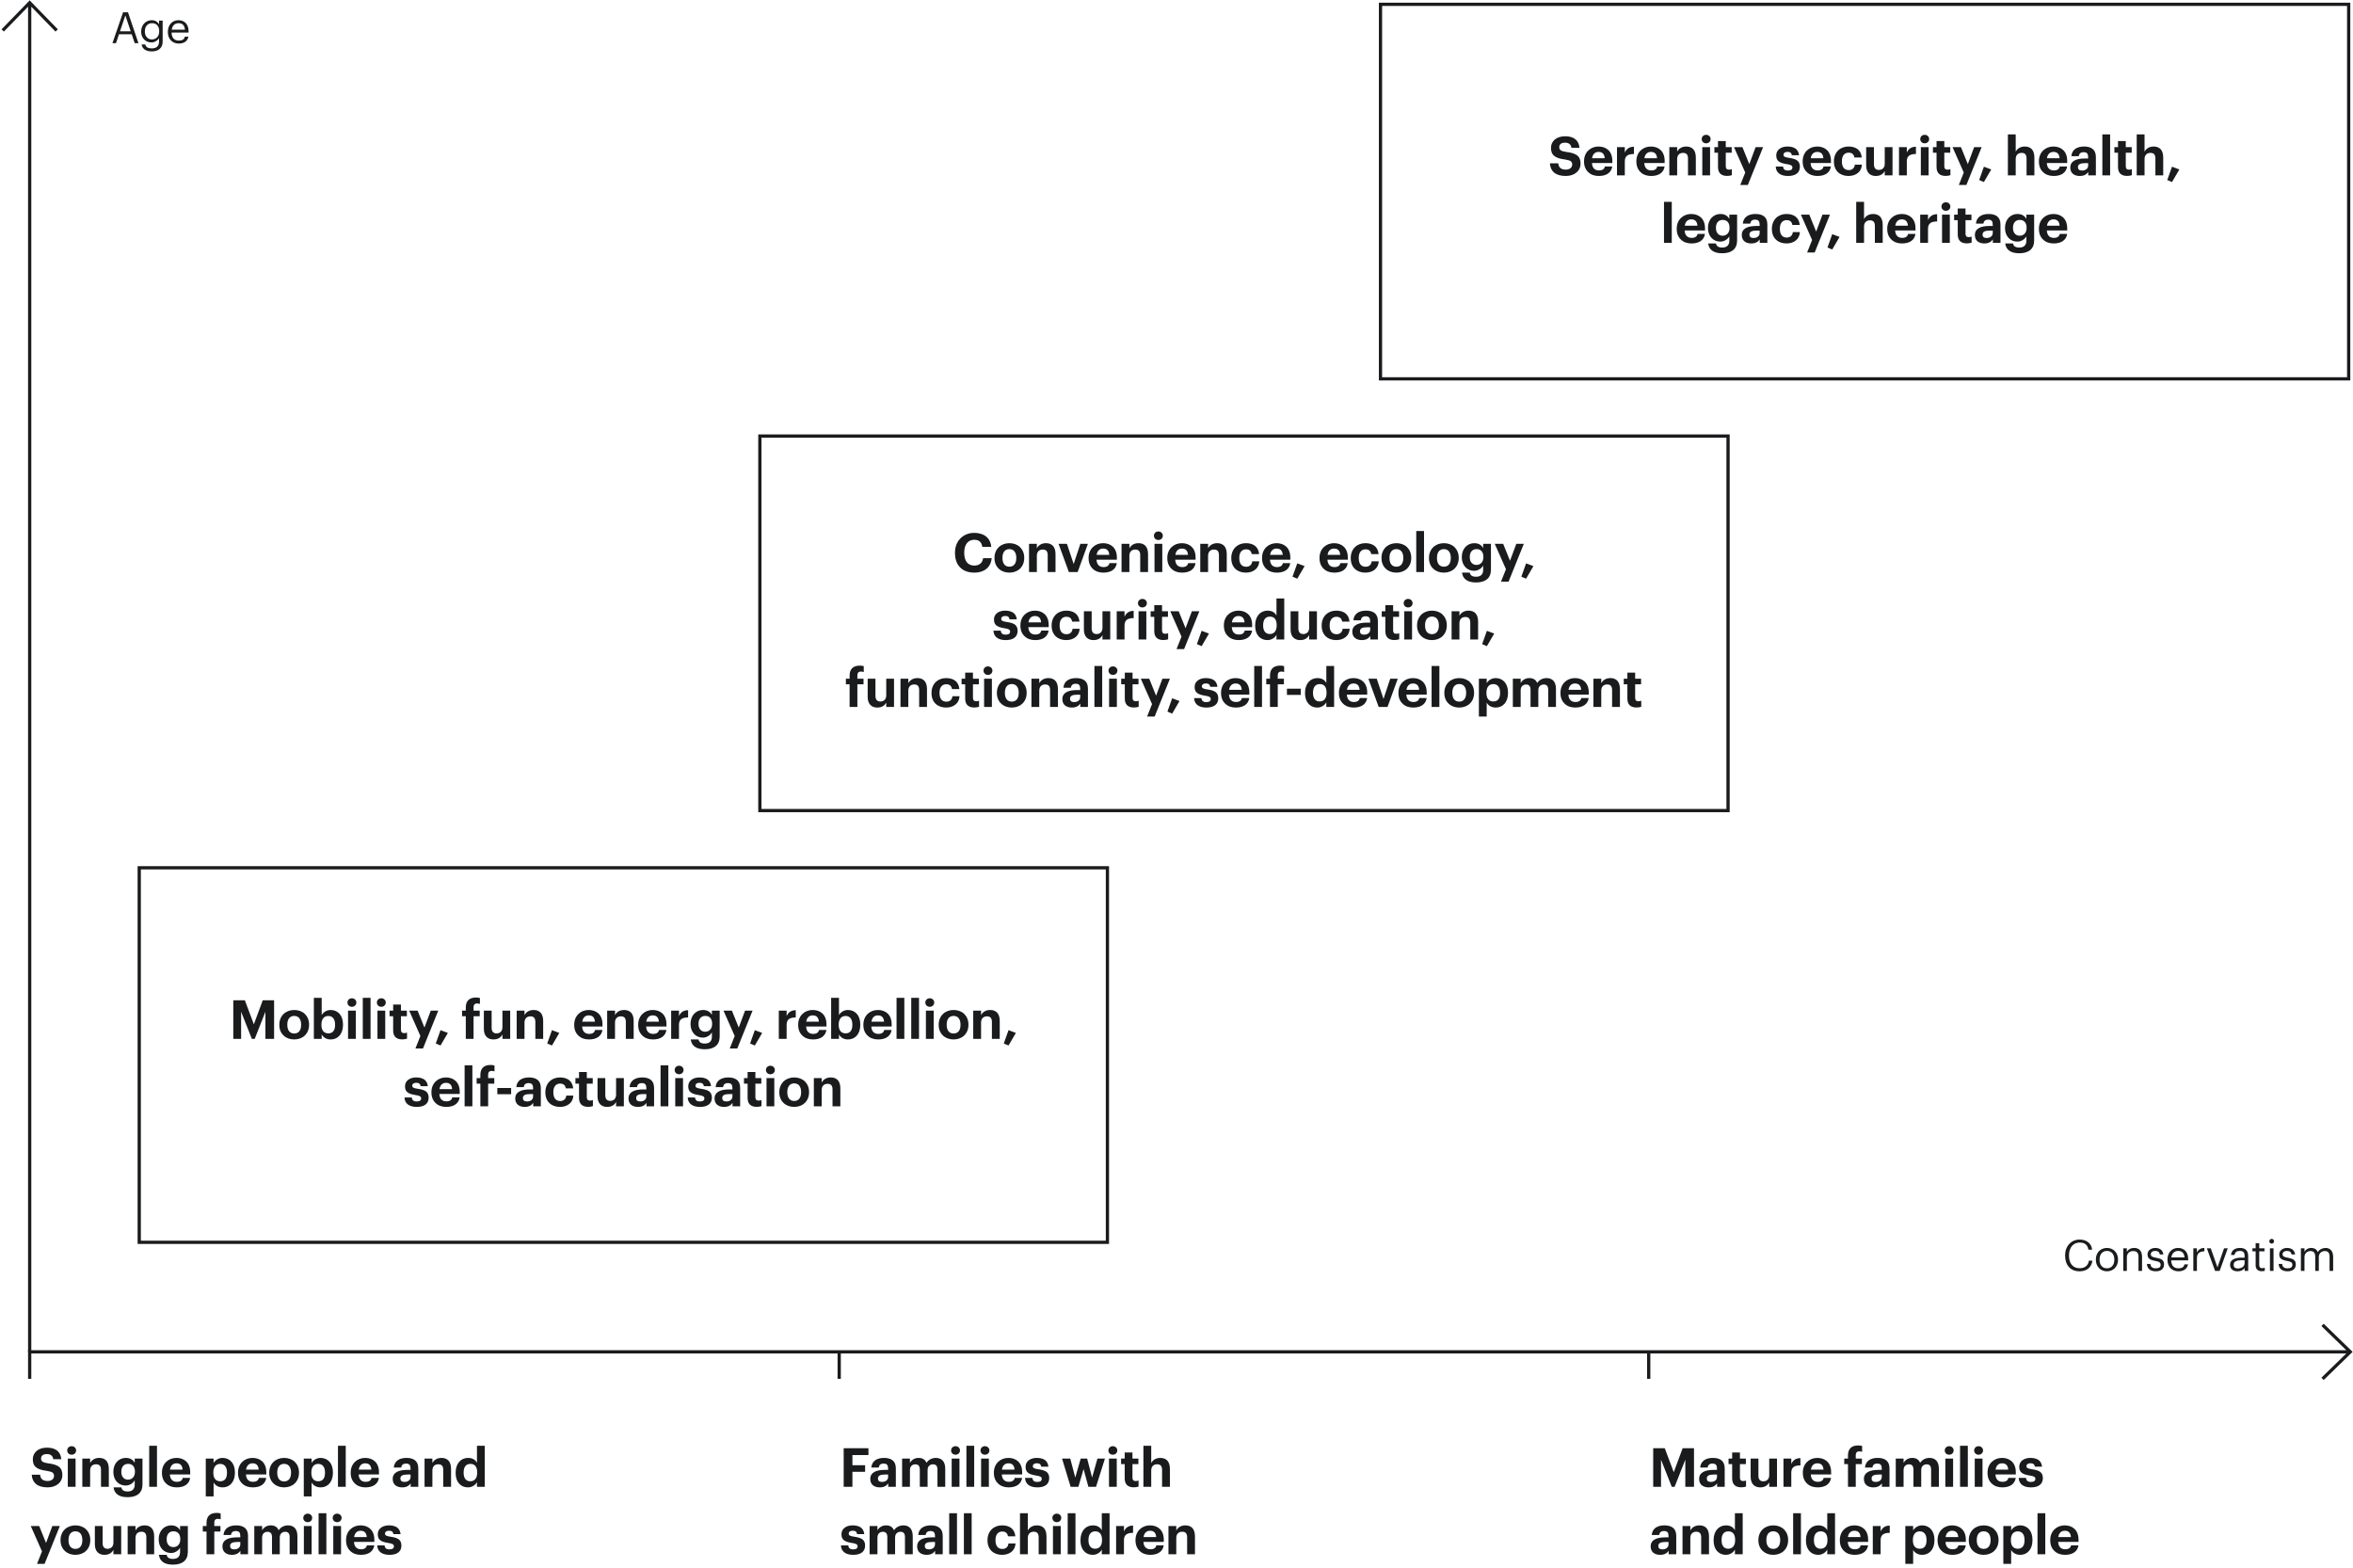 <svg width="872" height="581" viewBox="0 0 872 581" fill="none" xmlns="http://www.w3.org/2000/svg">
<path fill-rule="evenodd" clip-rule="evenodd" d="M869.522 501.6L860.294 510.57L861.131 511.43L871.861 501L861.131 490.57L860.294 491.43L869.522 500.4L10.4 500.4L10.4 511H11.6L11.6 501.6L310.4 501.6V511H311.6V501.6L610.4 501.6V511H611.6V501.6H869.522Z" fill="#191B1D"/>
<path fill-rule="evenodd" clip-rule="evenodd" d="M11 0.139L21.43 10.87L20.569 11.706L11.6 2.478V501H10.4V2.478L1.43 11.706L0.569 10.87L11 0.139Z" fill="#191B1D"/>
<path d="M17.66 551.22C19.34 551.22 20.72 550.7 21.66 549.88C22.6 549.08 23.12 547.94 23.12 546.66C23.12 545.2 22.68 544.2 21.8 543.54C20.92 542.9 19.62 542.54 17.88 542.32C16.78 542.16 16.12 541.96 15.74 541.66C15.34 541.4 15.22 541 15.22 540.5C15.22 539.54 15.92 538.88 17.36 538.88C18.74 538.88 19.56 539.5 19.74 540.78H22.72C22.46 537.92 20.58 536.5 17.36 536.5C15.78 536.5 14.48 536.96 13.58 537.7C12.68 538.48 12.16 539.54 12.16 540.76C12.16 542.14 12.52 543.12 13.38 543.78C14.2 544.48 15.48 544.86 17.32 545.1C18.36 545.26 19.04 545.46 19.46 545.72C19.86 546.02 20.02 546.4 20.02 546.96C20.02 548.08 19.1 548.86 17.66 548.86C16.6 548.86 15.94 548.58 15.52 548.16C15.1 547.76 14.94 547.16 14.86 546.52H11.76C11.84 547.96 12.34 549.12 13.3 549.94C14.26 550.76 15.68 551.22 17.66 551.22ZM26.547 539.12C27.487 539.12 28.207 538.44 28.207 537.54C28.207 536.64 27.487 535.96 26.547 535.96C25.607 535.96 24.907 536.64 24.907 537.54C24.907 538.44 25.607 539.12 26.547 539.12ZM25.127 540.54V551H28.007V540.54H25.127ZM30.506 540.54V551H33.406V544.96C33.406 543.42 34.326 542.66 35.586 542.66C36.866 542.66 37.426 543.32 37.426 544.76V551H40.326V544.34C40.326 542.96 39.966 541.92 39.346 541.26C38.706 540.62 37.846 540.3 36.806 540.3C35.046 540.3 33.946 541.16 33.406 542.2V540.54H30.506ZM47.285 554.86C50.745 554.86 52.785 553.3 52.805 550.18V540.54H49.925V542.1C49.305 541.04 48.305 540.3 46.605 540.3C45.305 540.3 44.145 540.84 43.325 541.72C42.505 542.62 42.005 543.9 42.005 545.4V545.54C42.005 547.08 42.525 548.34 43.345 549.2C44.145 550.06 45.285 550.54 46.565 550.54C47.345 550.54 48.025 550.32 48.605 549.94C49.185 549.6 49.625 549.1 49.925 548.6V550.18C49.925 551.84 49.045 552.74 47.285 552.74C45.785 552.74 45.145 552.16 44.965 551.22H42.085C42.225 552.32 42.665 553.22 43.525 553.86C44.345 554.5 45.605 554.86 47.285 554.86ZM47.425 548.36C45.985 548.36 44.965 547.3 44.965 545.54V545.38C44.965 543.64 45.865 542.5 47.485 542.5C49.085 542.5 50.005 543.58 50.005 545.36V545.5C50.005 547.28 48.945 548.36 47.425 548.36ZM55.294 535.8V551H58.174V535.8H55.294ZM65.474 551.22C68.354 551.22 70.134 549.96 70.474 547.7H67.734C67.554 548.58 66.914 549.16 65.554 549.16C63.954 549.16 63.034 548.18 62.954 546.42H70.494V545.62C70.494 543.76 69.894 542.42 68.954 541.56C68.014 540.7 66.754 540.3 65.394 540.3C63.874 540.3 62.534 540.84 61.574 541.78C60.594 542.74 60.014 544.08 60.014 545.74V545.9C60.014 547.58 60.594 548.9 61.574 549.8C62.534 550.74 63.894 551.22 65.474 551.22ZM67.674 544.64H62.994C63.214 543.14 64.094 542.3 65.394 542.3C66.774 542.3 67.574 543.04 67.674 544.64ZM76.26 540.54V554.56H79.16V549.4C79.7 550.42 80.88 551.22 82.5 551.22C83.8 551.22 84.94 550.74 85.76 549.8C86.56 548.9 87.06 547.56 87.06 545.82V545.66C87.06 543.92 86.56 542.58 85.74 541.68C84.92 540.78 83.78 540.3 82.5 540.3C80.96 540.3 79.74 541.16 79.16 542.18V540.54H76.26ZM81.64 548.96C80.04 548.96 79.06 547.94 79.06 545.84V545.68C79.06 543.58 80.1 542.52 81.62 542.52C83.08 542.52 84.12 543.54 84.12 545.68V545.84C84.12 547.9 83.24 548.96 81.64 548.96ZM93.668 551.22C96.548 551.22 98.328 549.96 98.668 547.7H95.928C95.748 548.58 95.108 549.16 93.748 549.16C92.148 549.16 91.228 548.18 91.148 546.42H98.688V545.62C98.688 543.76 98.088 542.42 97.148 541.56C96.208 540.7 94.948 540.3 93.588 540.3C92.068 540.3 90.728 540.84 89.768 541.78C88.788 542.74 88.208 544.08 88.208 545.74V545.9C88.208 547.58 88.788 548.9 89.768 549.8C90.728 550.74 92.088 551.22 93.668 551.22ZM95.868 544.64H91.188C91.408 543.14 92.288 542.3 93.588 542.3C94.968 542.3 95.768 543.04 95.868 544.64ZM105.301 549.02C103.641 549.02 102.741 547.82 102.741 545.82V545.66C102.741 543.66 103.701 542.5 105.301 542.5C106.921 542.5 107.861 543.7 107.861 545.7V545.84C107.861 547.84 106.921 549.02 105.301 549.02ZM105.281 551.22C106.861 551.22 108.241 550.7 109.221 549.76C110.201 548.82 110.801 547.48 110.801 545.82V545.66C110.801 544.04 110.201 542.7 109.241 541.76C108.261 540.82 106.881 540.3 105.301 540.3C103.721 540.3 102.341 540.84 101.361 541.78C100.381 542.72 99.781 544.1 99.781 545.72V545.88C99.781 547.5 100.381 548.86 101.361 549.76C102.341 550.7 103.701 551.22 105.281 551.22ZM112.58 540.54V554.56H115.48V549.4C116.02 550.42 117.2 551.22 118.82 551.22C120.12 551.22 121.26 550.74 122.08 549.8C122.88 548.9 123.38 547.56 123.38 545.82V545.66C123.38 543.92 122.88 542.58 122.06 541.68C121.24 540.78 120.1 540.3 118.82 540.3C117.28 540.3 116.06 541.16 115.48 542.18V540.54H112.58ZM117.96 548.96C116.36 548.96 115.38 547.94 115.38 545.84V545.68C115.38 543.58 116.42 542.52 117.94 542.52C119.4 542.52 120.44 543.54 120.44 545.68V545.84C120.44 547.9 119.56 548.96 117.96 548.96ZM125.248 535.8V551H128.128V535.8H125.248ZM135.428 551.22C138.308 551.22 140.088 549.96 140.428 547.7H137.688C137.508 548.58 136.868 549.16 135.508 549.16C133.908 549.16 132.988 548.18 132.908 546.42H140.448V545.62C140.448 543.76 139.848 542.42 138.908 541.56C137.968 540.7 136.708 540.3 135.348 540.3C133.828 540.3 132.488 540.84 131.528 541.78C130.548 542.74 129.968 544.08 129.968 545.74V545.9C129.968 547.58 130.548 548.9 131.528 549.8C132.488 550.74 133.848 551.22 135.428 551.22ZM137.628 544.64H132.948C133.168 543.14 134.048 542.3 135.348 542.3C136.728 542.3 137.528 543.04 137.628 544.64ZM149.034 551.22C150.694 551.22 151.574 550.6 152.194 549.74V551H155.014V544.18C155.014 542.76 154.574 541.8 153.794 541.18C152.994 540.56 151.914 540.3 150.634 540.3C149.354 540.3 148.214 540.58 147.394 541.16C146.574 541.74 146.014 542.66 145.934 543.88H148.674C148.814 542.98 149.314 542.4 150.454 542.4C151.794 542.4 152.154 543.06 152.154 544.32V544.74H150.974C149.374 544.74 148.014 544.96 147.054 545.5C146.094 546.04 145.534 546.88 145.534 548.1C145.534 549.2 145.934 549.98 146.574 550.48C147.214 550.98 148.074 551.22 149.034 551.22ZM149.894 549.2C148.834 549.2 148.374 548.72 148.374 547.94C148.374 546.82 149.354 546.46 151.034 546.46H152.154V547.34C152.154 548.52 151.174 549.2 149.894 549.2ZM157.338 540.54V551H160.238V544.96C160.238 543.42 161.158 542.66 162.418 542.66C163.698 542.66 164.258 543.32 164.258 544.76V551H167.158V544.34C167.158 542.96 166.798 541.92 166.178 541.26C165.538 540.62 164.678 540.3 163.638 540.3C161.878 540.3 160.778 541.16 160.238 542.2V540.54H157.338ZM173.397 551.22C174.937 551.22 176.217 550.32 176.757 549.26V551H179.637V535.8H176.757V542.1C176.177 541.04 175.137 540.3 173.457 540.3C172.157 540.3 170.997 540.8 170.177 541.74C169.357 542.68 168.857 544.06 168.857 545.76V545.92C168.857 547.66 169.357 548.98 170.177 549.86C170.997 550.76 172.117 551.22 173.397 551.22ZM174.257 548.96C172.817 548.96 171.817 547.94 171.817 545.86V545.7C171.817 543.62 172.717 542.52 174.337 542.52C175.937 542.52 176.837 543.58 176.837 545.66V545.82C176.837 547.96 175.777 548.96 174.257 548.96ZM15.56 574.94L13.72 579.56H16.52L22.18 565.54H19.4L17.06 571.82L14.52 565.54H11.4L15.56 574.94ZM27.954 574.02C26.294 574.02 25.394 572.82 25.394 570.82V570.66C25.394 568.66 26.354 567.5 27.954 567.5C29.574 567.5 30.514 568.7 30.514 570.7V570.84C30.514 572.84 29.574 574.02 27.954 574.02ZM27.934 576.22C29.514 576.22 30.894 575.7 31.874 574.76C32.854 573.82 33.454 572.48 33.454 570.82V570.66C33.454 569.04 32.854 567.7 31.894 566.76C30.914 565.82 29.534 565.3 27.954 565.3C26.374 565.3 24.994 565.84 24.014 566.78C23.034 567.72 22.434 569.1 22.434 570.72V570.88C22.434 572.5 23.034 573.86 24.014 574.76C24.994 575.7 26.354 576.22 27.934 576.22ZM38.713 576.22C40.453 576.22 41.493 575.42 42.033 574.36V576H44.913V565.54H42.033V571.68C42.033 573.22 41.073 573.98 39.853 573.98C38.653 573.98 38.033 573.26 38.033 571.88V565.54H35.153V572.28C35.153 573.64 35.533 574.64 36.173 575.28C36.813 575.92 37.693 576.22 38.713 576.22ZM47.313 565.54V576H50.213V569.96C50.213 568.42 51.133 567.66 52.393 567.66C53.673 567.66 54.233 568.32 54.233 569.76V576H57.133V569.34C57.133 567.96 56.773 566.92 56.153 566.26C55.513 565.62 54.653 565.3 53.613 565.3C51.853 565.3 50.753 566.16 50.213 567.2V565.54H47.313ZM64.092 579.86C67.552 579.86 69.592 578.3 69.612 575.18V565.54H66.732V567.1C66.112 566.04 65.112 565.3 63.412 565.3C62.112 565.3 60.952 565.84 60.132 566.72C59.312 567.62 58.812 568.9 58.812 570.4V570.54C58.812 572.08 59.332 573.34 60.152 574.2C60.952 575.06 62.092 575.54 63.372 575.54C64.152 575.54 64.832 575.32 65.412 574.94C65.992 574.6 66.432 574.1 66.732 573.6V575.18C66.732 576.84 65.852 577.74 64.092 577.74C62.592 577.74 61.952 577.16 61.772 576.22H58.892C59.032 577.32 59.472 578.22 60.332 578.86C61.152 579.5 62.412 579.86 64.092 579.86ZM64.232 573.36C62.792 573.36 61.772 572.3 61.772 570.54V570.38C61.772 568.64 62.672 567.5 64.292 567.5C65.892 567.5 66.812 568.58 66.812 570.36V570.5C66.812 572.28 65.752 573.36 64.232 573.36ZM76.535 567.6V576H79.415V567.6H81.695V565.54H79.415V564.26C79.415 563.46 79.775 562.88 80.715 562.88C81.135 562.88 81.475 562.96 81.775 563.06V560.88C81.315 560.74 80.895 560.68 80.275 560.68C77.935 560.68 76.535 561.88 76.535 564.34V565.54H75.155V567.6H76.535ZM85.936 576.22C87.596 576.22 88.476 575.6 89.096 574.74V576H91.916V569.18C91.916 567.76 91.476 566.8 90.696 566.18C89.896 565.56 88.816 565.3 87.536 565.3C86.256 565.3 85.116 565.58 84.296 566.16C83.476 566.74 82.916 567.66 82.836 568.88H85.576C85.716 567.98 86.216 567.4 87.356 567.4C88.696 567.4 89.056 568.06 89.056 569.32V569.74H87.876C86.276 569.74 84.916 569.96 83.956 570.5C82.996 571.04 82.436 571.88 82.436 573.1C82.436 574.2 82.836 574.98 83.476 575.48C84.116 575.98 84.976 576.22 85.936 576.22ZM86.796 574.2C85.736 574.2 85.276 573.72 85.276 572.94C85.276 571.82 86.256 571.46 87.936 571.46H89.056V572.34C89.056 573.52 88.076 574.2 86.796 574.2ZM94.239 565.54V576H97.139V569.82C97.139 568.38 98.039 567.68 99.159 567.68C100.179 567.68 100.799 568.26 100.799 569.62V576H103.679V569.82C103.679 568.38 104.579 567.68 105.699 567.68C106.739 567.68 107.339 568.26 107.339 569.62V576H110.219V569.3C110.219 567.92 109.859 566.9 109.239 566.24C108.599 565.6 107.739 565.3 106.779 565.3C105.439 565.3 104.119 565.84 103.259 567.12C102.759 565.86 101.719 565.3 100.339 565.3C98.759 565.3 97.679 566.16 97.139 567.14V565.54H94.239ZM114.03 564.12C114.97 564.12 115.69 563.44 115.69 562.54C115.69 561.64 114.97 560.96 114.03 560.96C113.09 560.96 112.39 561.64 112.39 562.54C112.39 563.44 113.09 564.12 114.03 564.12ZM112.61 565.54V576H115.49V565.54H112.61ZM118.07 560.8V576H120.95V560.8H118.07ZM124.93 564.12C125.87 564.12 126.59 563.44 126.59 562.54C126.59 561.64 125.87 560.96 124.93 560.96C123.99 560.96 123.29 561.64 123.29 562.54C123.29 563.44 123.99 564.12 124.93 564.12ZM123.51 565.54V576H126.39V565.54H123.51ZM133.709 576.22C136.589 576.22 138.369 574.96 138.709 572.7H135.969C135.789 573.58 135.149 574.16 133.789 574.16C132.189 574.16 131.269 573.18 131.189 571.42H138.729V570.62C138.729 568.76 138.129 567.42 137.189 566.56C136.249 565.7 134.989 565.3 133.629 565.3C132.109 565.3 130.769 565.84 129.809 566.78C128.829 567.74 128.249 569.08 128.249 570.74V570.9C128.249 572.58 128.829 573.9 129.809 574.8C130.769 575.74 132.129 576.22 133.709 576.22ZM135.909 569.64H131.229C131.449 568.14 132.329 567.3 133.629 567.3C135.009 567.3 135.809 568.04 135.909 569.64ZM144.359 576.22C147.139 576.22 148.759 575.04 148.759 572.78C148.759 571.66 148.379 570.94 147.719 570.44C147.019 569.96 145.999 569.68 144.699 569.5C143.179 569.28 142.679 569.02 142.679 568.36C142.679 567.72 143.219 567.28 144.159 567.28C145.179 567.28 145.639 567.68 145.799 568.54H148.459C148.319 567.34 147.819 566.52 147.079 566.02C146.299 565.52 145.279 565.3 144.139 565.3C143.079 565.3 142.019 565.56 141.279 566.1C140.499 566.66 139.999 567.46 139.999 568.56C139.999 569.58 140.259 570.3 140.899 570.8C141.519 571.3 142.479 571.6 143.859 571.82C145.379 572.04 145.979 572.34 145.979 573.06C145.979 573.78 145.459 574.2 144.339 574.2C143.059 574.2 142.639 573.66 142.499 572.72H139.799C139.899 574.98 141.539 576.22 144.359 576.22Z" fill="#191B1D"/>
<path d="M312.66 536.7V551H315.9V545.46H320.6V543.02H315.9V539.24H321.84V536.7H312.66ZM326.011 551.22C327.671 551.22 328.551 550.6 329.171 549.74V551H331.991V544.18C331.991 542.76 331.551 541.8 330.771 541.18C329.971 540.56 328.891 540.3 327.611 540.3C326.331 540.3 325.191 540.58 324.371 541.16C323.551 541.74 322.991 542.66 322.911 543.88H325.651C325.791 542.98 326.291 542.4 327.431 542.4C328.771 542.4 329.131 543.06 329.131 544.32V544.74H327.951C326.351 544.74 324.991 544.96 324.031 545.5C323.071 546.04 322.511 546.88 322.511 548.1C322.511 549.2 322.911 549.98 323.551 550.48C324.191 550.98 325.051 551.22 326.011 551.22ZM326.871 549.2C325.811 549.2 325.351 548.72 325.351 547.94C325.351 546.82 326.331 546.46 328.011 546.46H329.131V547.34C329.131 548.52 328.151 549.2 326.871 549.2ZM334.315 540.54V551H337.215V544.82C337.215 543.38 338.115 542.68 339.235 542.68C340.255 542.68 340.875 543.26 340.875 544.62V551H343.755V544.82C343.755 543.38 344.655 542.68 345.775 542.68C346.815 542.68 347.415 543.26 347.415 544.62V551H350.295V544.3C350.295 542.92 349.935 541.9 349.315 541.24C348.675 540.6 347.815 540.3 346.855 540.3C345.515 540.3 344.195 540.84 343.335 542.12C342.835 540.86 341.795 540.3 340.415 540.3C338.835 540.3 337.755 541.16 337.215 542.14V540.54H334.315ZM354.106 539.12C355.046 539.12 355.766 538.44 355.766 537.54C355.766 536.64 355.046 535.96 354.106 535.96C353.166 535.96 352.466 536.64 352.466 537.54C352.466 538.44 353.166 539.12 354.106 539.12ZM352.686 540.54V551H355.566V540.54H352.686ZM358.146 535.8V551H361.026V535.8H358.146ZM365.005 539.12C365.945 539.12 366.665 538.44 366.665 537.54C366.665 536.64 365.945 535.96 365.005 535.96C364.065 535.96 363.365 536.64 363.365 537.54C363.365 538.44 364.065 539.12 365.005 539.12ZM363.585 540.54V551H366.465V540.54H363.585ZM373.785 551.22C376.665 551.22 378.445 549.96 378.785 547.7H376.045C375.865 548.58 375.225 549.16 373.865 549.16C372.265 549.16 371.345 548.18 371.265 546.42H378.805V545.62C378.805 543.76 378.205 542.42 377.265 541.56C376.325 540.7 375.065 540.3 373.705 540.3C372.185 540.3 370.845 540.84 369.885 541.78C368.905 542.74 368.325 544.08 368.325 545.74V545.9C368.325 547.58 368.905 548.9 369.885 549.8C370.845 550.74 372.205 551.22 373.785 551.22ZM375.985 544.64H371.305C371.525 543.14 372.405 542.3 373.705 542.3C375.085 542.3 375.885 543.04 375.985 544.64ZM384.435 551.22C387.215 551.22 388.835 550.04 388.835 547.78C388.835 546.66 388.455 545.94 387.795 545.44C387.095 544.96 386.075 544.68 384.775 544.5C383.255 544.28 382.755 544.02 382.755 543.36C382.755 542.72 383.295 542.28 384.235 542.28C385.255 542.28 385.715 542.68 385.875 543.54H388.535C388.395 542.34 387.895 541.52 387.155 541.02C386.375 540.52 385.355 540.3 384.215 540.3C383.155 540.3 382.095 540.56 381.355 541.1C380.575 541.66 380.075 542.46 380.075 543.56C380.075 544.58 380.335 545.3 380.975 545.8C381.595 546.3 382.555 546.6 383.935 546.82C385.455 547.04 386.055 547.34 386.055 548.06C386.055 548.78 385.535 549.2 384.415 549.2C383.135 549.2 382.715 548.66 382.575 547.72H379.875C379.975 549.98 381.615 551.22 384.435 551.22ZM393.582 540.54L396.762 551H399.642L401.562 544.44L403.342 551H406.182L409.482 540.54H406.702L404.722 547.58L402.882 540.54H400.502L398.482 547.58L396.622 540.54H393.582ZM412.4 539.12C413.34 539.12 414.06 538.44 414.06 537.54C414.06 536.64 413.34 535.96 412.4 535.96C411.46 535.96 410.76 536.64 410.76 537.54C410.76 538.44 411.46 539.12 412.4 539.12ZM410.98 540.54V551H413.86V540.54H410.98ZM420.179 551.2C420.959 551.2 421.539 551.06 421.939 550.92V548.68C421.619 548.82 421.259 548.88 420.839 548.88C420.059 548.88 419.679 548.46 419.679 547.64V542.6H421.879V540.54H419.679V538.28H416.799V540.54H415.459V542.6H416.799V547.9C416.799 550.08 417.959 551.2 420.179 551.2ZM423.733 535.8V551H426.633V544.96C426.633 543.42 427.553 542.66 428.813 542.66C430.093 542.66 430.653 543.32 430.653 544.76V551H433.553V544.34C433.553 542.96 433.193 541.92 432.573 541.26C431.933 540.62 431.073 540.3 430.033 540.3C428.273 540.3 427.173 541.16 426.633 542.2V535.8H423.733ZM316.2 576.22C318.98 576.22 320.6 575.04 320.6 572.78C320.6 571.66 320.22 570.94 319.56 570.44C318.86 569.96 317.84 569.68 316.54 569.5C315.02 569.28 314.52 569.02 314.52 568.36C314.52 567.72 315.06 567.28 316 567.28C317.02 567.28 317.48 567.68 317.64 568.54H320.3C320.16 567.34 319.66 566.52 318.92 566.02C318.14 565.52 317.12 565.3 315.98 565.3C314.92 565.3 313.86 565.56 313.12 566.1C312.34 566.66 311.84 567.46 311.84 568.56C311.84 569.58 312.1 570.3 312.74 570.8C313.36 571.3 314.32 571.6 315.7 571.82C317.22 572.04 317.82 572.34 317.82 573.06C317.82 573.78 317.3 574.2 316.18 574.2C314.9 574.2 314.48 573.66 314.34 572.72H311.64C311.74 574.98 313.38 576.22 316.2 576.22ZM322.273 565.54V576H325.173V569.82C325.173 568.38 326.073 567.68 327.193 567.68C328.213 567.68 328.833 568.26 328.833 569.62V576H331.713V569.82C331.713 568.38 332.613 567.68 333.733 567.68C334.773 567.68 335.373 568.26 335.373 569.62V576H338.253V569.3C338.253 567.92 337.893 566.9 337.273 566.24C336.633 565.6 335.773 565.3 334.813 565.3C333.473 565.3 332.153 565.84 331.293 567.12C330.793 565.86 329.753 565.3 328.373 565.3C326.793 565.3 325.713 566.16 325.173 567.14V565.54H322.273ZM343.385 576.22C345.045 576.22 345.925 575.6 346.545 574.74V576H349.365V569.18C349.365 567.76 348.925 566.8 348.145 566.18C347.345 565.56 346.265 565.3 344.985 565.3C343.705 565.3 342.565 565.58 341.745 566.16C340.925 566.74 340.365 567.66 340.285 568.88H343.025C343.165 567.98 343.665 567.4 344.805 567.4C346.145 567.4 346.505 568.06 346.505 569.32V569.74H345.325C343.725 569.74 342.365 569.96 341.405 570.5C340.445 571.04 339.885 571.88 339.885 573.1C339.885 574.2 340.285 574.98 340.925 575.48C341.565 575.98 342.425 576.22 343.385 576.22ZM344.245 574.2C343.185 574.2 342.725 573.72 342.725 572.94C342.725 571.82 343.705 571.46 345.385 571.46H346.505V572.34C346.505 573.52 345.525 574.2 344.245 574.2ZM351.768 560.8V576H354.648V560.8H351.768ZM357.208 560.8V576H360.088V560.8H357.208ZM371.342 576.22C372.862 576.22 374.062 575.78 374.922 575.04C375.782 574.32 376.262 573.28 376.342 572.02H373.722C373.582 573.38 372.662 574.04 371.482 574.04C369.862 574.04 368.922 572.96 368.922 570.86V570.7C368.922 568.7 369.902 567.58 371.422 567.58C372.642 567.58 373.362 568.16 373.542 569.36H376.282C376.142 567.86 375.522 566.84 374.642 566.2C373.742 565.56 372.562 565.3 371.362 565.3C369.862 565.3 368.522 565.8 367.542 566.74C366.562 567.7 365.962 569.06 365.962 570.74V570.9C365.962 572.6 366.542 573.94 367.502 574.84C368.462 575.74 369.822 576.22 371.342 576.22ZM377.998 560.8V576H380.898V569.96C380.898 568.42 381.818 567.66 383.078 567.66C384.358 567.66 384.918 568.32 384.918 569.76V576H387.818V569.34C387.818 567.96 387.458 566.92 386.838 566.26C386.198 565.62 385.338 565.3 384.298 565.3C382.538 565.3 381.438 566.16 380.898 567.2V560.8H377.998ZM391.638 564.12C392.578 564.12 393.298 563.44 393.298 562.54C393.298 561.64 392.578 560.96 391.638 560.96C390.698 560.96 389.998 561.64 389.998 562.54C389.998 563.44 390.698 564.12 391.638 564.12ZM390.218 565.54V576H393.098V565.54H390.218ZM395.677 560.8V576H398.557V560.8H395.677ZM404.957 576.22C406.497 576.22 407.777 575.32 408.317 574.26V576H411.197V560.8H408.317V567.1C407.737 566.04 406.697 565.3 405.017 565.3C403.717 565.3 402.557 565.8 401.737 566.74C400.917 567.68 400.417 569.06 400.417 570.76V570.92C400.417 572.66 400.917 573.98 401.737 574.86C402.557 575.76 403.677 576.22 404.957 576.22ZM405.817 573.96C404.377 573.96 403.377 572.94 403.377 570.86V570.7C403.377 568.62 404.277 567.52 405.897 567.52C407.497 567.52 408.397 568.58 408.397 570.66V570.82C408.397 572.96 407.337 573.96 405.817 573.96ZM413.625 565.54V576H416.525V570.76C416.525 568.76 417.745 568.06 419.905 568.08V565.38C418.205 565.4 417.185 566.12 416.525 567.54V565.54H413.625ZM426.268 576.22C429.148 576.22 430.928 574.96 431.268 572.7H428.528C428.348 573.58 427.708 574.16 426.348 574.16C424.748 574.16 423.828 573.18 423.748 571.42H431.288V570.62C431.288 568.76 430.688 567.42 429.748 566.56C428.808 565.7 427.548 565.3 426.188 565.3C424.668 565.3 423.328 565.84 422.368 566.78C421.388 567.74 420.808 569.08 420.808 570.74V570.9C420.808 572.58 421.388 573.9 422.368 574.8C423.328 575.74 424.688 576.22 426.268 576.22ZM428.468 569.64H423.788C424.008 568.14 424.888 567.3 426.188 567.3C427.568 567.3 428.368 568.04 428.468 569.64ZM433.02 565.54V576H435.92V569.96C435.92 568.42 436.84 567.66 438.1 567.66C439.38 567.66 439.94 568.32 439.94 569.76V576H442.84V569.34C442.84 567.96 442.48 566.92 441.86 566.26C441.22 565.62 440.36 565.3 439.32 565.3C437.56 565.3 436.46 566.16 435.92 567.2V565.54H433.02Z" fill="#191B1D"/>
<path d="M612.66 536.7V551H615.56V540.96L619.54 551H620.6L624.56 540.96V551H627.78V536.7H623.58L620.28 545.6L616.94 536.7H612.66ZM633.179 551.22C634.839 551.22 635.719 550.6 636.339 549.74V551H639.159V544.18C639.159 542.76 638.719 541.8 637.939 541.18C637.139 540.56 636.059 540.3 634.779 540.3C633.499 540.3 632.359 540.58 631.539 541.16C630.719 541.74 630.159 542.66 630.079 543.88H632.819C632.959 542.98 633.459 542.4 634.599 542.4C635.939 542.4 636.299 543.06 636.299 544.32V544.74H635.119C633.519 544.74 632.159 544.96 631.199 545.5C630.239 546.04 629.679 546.88 629.679 548.1C629.679 549.2 630.079 549.98 630.719 550.48C631.359 550.98 632.219 551.22 633.179 551.22ZM634.039 549.2C632.979 549.2 632.519 548.72 632.519 547.94C632.519 546.82 633.499 546.46 635.179 546.46H636.299V547.34C636.299 548.52 635.319 549.2 634.039 549.2ZM645.303 551.2C646.083 551.2 646.663 551.06 647.063 550.92V548.68C646.743 548.82 646.383 548.88 645.963 548.88C645.183 548.88 644.803 548.46 644.803 547.64V542.6H647.003V540.54H644.803V538.28H641.923V540.54H640.583V542.6H641.923V547.9C641.923 550.08 643.083 551.2 645.303 551.2ZM652.336 551.22C654.076 551.22 655.116 550.42 655.656 549.36V551H658.536V540.54H655.656V546.68C655.656 548.22 654.696 548.98 653.476 548.98C652.276 548.98 651.656 548.26 651.656 546.88V540.54H648.776V547.28C648.776 548.64 649.156 549.64 649.796 550.28C650.436 550.92 651.316 551.22 652.336 551.22ZM660.937 540.54V551H663.837V545.76C663.837 543.76 665.057 543.06 667.217 543.08V540.38C665.517 540.4 664.497 541.12 663.837 542.54V540.54H660.937ZM673.579 551.22C676.459 551.22 678.239 549.96 678.579 547.7H675.839C675.659 548.58 675.019 549.16 673.659 549.16C672.059 549.16 671.139 548.18 671.059 546.42H678.599V545.62C678.599 543.76 677.999 542.42 677.059 541.56C676.119 540.7 674.859 540.3 673.499 540.3C671.979 540.3 670.639 540.84 669.679 541.78C668.699 542.74 668.119 544.08 668.119 545.74V545.9C668.119 547.58 668.699 548.9 669.679 549.8C670.639 550.74 671.999 551.22 673.579 551.22ZM675.779 544.64H671.099C671.319 543.14 672.199 542.3 673.499 542.3C674.879 542.3 675.679 543.04 675.779 544.64ZM684.846 542.6V551H687.726V542.6H690.006V540.54H687.726V539.26C687.726 538.46 688.086 537.88 689.026 537.88C689.446 537.88 689.786 537.96 690.086 538.06V535.88C689.626 535.74 689.206 535.68 688.586 535.68C686.246 535.68 684.846 536.88 684.846 539.34V540.54H683.466V542.6H684.846ZM694.247 551.22C695.907 551.22 696.787 550.6 697.407 549.74V551H700.227V544.18C700.227 542.76 699.787 541.8 699.007 541.18C698.207 540.56 697.127 540.3 695.847 540.3C694.567 540.3 693.427 540.58 692.607 541.16C691.787 541.74 691.227 542.66 691.147 543.88H693.887C694.027 542.98 694.527 542.4 695.667 542.4C697.007 542.4 697.367 543.06 697.367 544.32V544.74H696.187C694.587 544.74 693.227 544.96 692.267 545.5C691.307 546.04 690.747 546.88 690.747 548.1C690.747 549.2 691.147 549.98 691.787 550.48C692.427 550.98 693.287 551.22 694.247 551.22ZM695.107 549.2C694.047 549.2 693.587 548.72 693.587 547.94C693.587 546.82 694.567 546.46 696.247 546.46H697.367V547.34C697.367 548.52 696.387 549.2 695.107 549.2ZM702.55 540.54V551H705.45V544.82C705.45 543.38 706.35 542.68 707.47 542.68C708.49 542.68 709.11 543.26 709.11 544.62V551H711.99V544.82C711.99 543.38 712.89 542.68 714.01 542.68C715.05 542.68 715.65 543.26 715.65 544.62V551H718.53V544.3C718.53 542.92 718.17 541.9 717.55 541.24C716.91 540.6 716.05 540.3 715.09 540.3C713.75 540.3 712.43 540.84 711.57 542.12C711.07 540.86 710.03 540.3 708.65 540.3C707.07 540.3 705.99 541.16 705.45 542.14V540.54H702.55ZM722.341 539.12C723.281 539.12 724.001 538.44 724.001 537.54C724.001 536.64 723.281 535.96 722.341 535.96C721.401 535.96 720.701 536.64 720.701 537.54C720.701 538.44 721.401 539.12 722.341 539.12ZM720.921 540.54V551H723.801V540.54H720.921ZM726.381 535.8V551H729.261V535.8H726.381ZM733.241 539.12C734.181 539.12 734.901 538.44 734.901 537.54C734.901 536.64 734.181 535.96 733.241 535.96C732.301 535.96 731.601 536.64 731.601 537.54C731.601 538.44 732.301 539.12 733.241 539.12ZM731.821 540.54V551H734.701V540.54H731.821ZM742.02 551.22C744.9 551.22 746.68 549.96 747.02 547.7H744.28C744.1 548.58 743.46 549.16 742.1 549.16C740.5 549.16 739.58 548.18 739.5 546.42H747.04V545.62C747.04 543.76 746.44 542.42 745.5 541.56C744.56 540.7 743.3 540.3 741.94 540.3C740.42 540.3 739.08 540.84 738.12 541.78C737.14 542.74 736.56 544.08 736.56 545.74V545.9C736.56 547.58 737.14 548.9 738.12 549.8C739.08 550.74 740.44 551.22 742.02 551.22ZM744.22 544.64H739.54C739.76 543.14 740.64 542.3 741.94 542.3C743.32 542.3 744.12 543.04 744.22 544.64ZM752.67 551.22C755.45 551.22 757.07 550.04 757.07 547.78C757.07 546.66 756.69 545.94 756.03 545.44C755.33 544.96 754.31 544.68 753.01 544.5C751.49 544.28 750.99 544.02 750.99 543.36C750.99 542.72 751.53 542.28 752.47 542.28C753.49 542.28 753.95 542.68 754.11 543.54H756.77C756.63 542.34 756.13 541.52 755.39 541.02C754.61 540.52 753.59 540.3 752.45 540.3C751.39 540.3 750.33 540.56 749.59 541.1C748.81 541.66 748.31 542.46 748.31 543.56C748.31 544.58 748.57 545.3 749.21 545.8C749.83 546.3 750.79 546.6 752.17 546.82C753.69 547.04 754.29 547.34 754.29 548.06C754.29 548.78 753.77 549.2 752.65 549.2C751.37 549.2 750.95 548.66 750.81 547.72H748.11C748.21 549.98 749.85 551.22 752.67 551.22ZM615.22 576.22C616.88 576.22 617.76 575.6 618.38 574.74V576H621.2V569.18C621.2 567.76 620.76 566.8 619.98 566.18C619.18 565.56 618.1 565.3 616.82 565.3C615.54 565.3 614.4 565.58 613.58 566.16C612.76 566.74 612.2 567.66 612.12 568.88H614.86C615 567.98 615.5 567.4 616.64 567.4C617.98 567.4 618.34 568.06 618.34 569.32V569.74H617.16C615.56 569.74 614.2 569.96 613.24 570.5C612.28 571.04 611.72 571.88 611.72 573.1C611.72 574.2 612.12 574.98 612.76 575.48C613.4 575.98 614.26 576.22 615.22 576.22ZM616.08 574.2C615.02 574.2 614.56 573.72 614.56 572.94C614.56 571.82 615.54 571.46 617.22 571.46H618.34V572.34C618.34 573.52 617.36 574.2 616.08 574.2ZM623.523 565.54V576H626.423V569.96C626.423 568.42 627.343 567.66 628.603 567.66C629.883 567.66 630.443 568.32 630.443 569.76V576H633.343V569.34C633.343 567.96 632.983 566.92 632.363 566.26C631.723 565.62 630.863 565.3 629.823 565.3C628.063 565.3 626.963 566.16 626.423 567.2V565.54H623.523ZM639.583 576.22C641.123 576.22 642.403 575.32 642.943 574.26V576H645.823V560.8H642.943V567.1C642.363 566.04 641.323 565.3 639.643 565.3C638.343 565.3 637.183 565.8 636.363 566.74C635.543 567.68 635.043 569.06 635.043 570.76V570.92C635.043 572.66 635.543 573.98 636.363 574.86C637.183 575.76 638.303 576.22 639.583 576.22ZM640.443 573.96C639.003 573.96 638.003 572.94 638.003 570.86V570.7C638.003 568.62 638.903 567.52 640.523 567.52C642.123 567.52 643.023 568.58 643.023 570.66V570.82C643.023 572.96 641.963 573.96 640.443 573.96ZM657.164 574.02C655.504 574.02 654.604 572.82 654.604 570.82V570.66C654.604 568.66 655.564 567.5 657.164 567.5C658.784 567.5 659.724 568.7 659.724 570.7V570.84C659.724 572.84 658.784 574.02 657.164 574.02ZM657.144 576.22C658.724 576.22 660.104 575.7 661.084 574.76C662.064 573.82 662.664 572.48 662.664 570.82V570.66C662.664 569.04 662.064 567.7 661.104 566.76C660.124 565.82 658.744 565.3 657.164 565.3C655.584 565.3 654.204 565.84 653.224 566.78C652.244 567.72 651.644 569.1 651.644 570.72V570.88C651.644 572.5 652.244 573.86 653.224 574.76C654.204 575.7 655.564 576.22 657.144 576.22ZM664.523 560.8V576H667.403V560.8H664.523ZM673.803 576.22C675.343 576.22 676.623 575.32 677.163 574.26V576H680.043V560.8H677.163V567.1C676.583 566.04 675.543 565.3 673.863 565.3C672.563 565.3 671.403 565.8 670.583 566.74C669.763 567.68 669.263 569.06 669.263 570.76V570.92C669.263 572.66 669.763 573.98 670.583 574.86C671.403 575.76 672.523 576.22 673.803 576.22ZM674.663 573.96C673.223 573.96 672.223 572.94 672.223 570.86V570.7C672.223 568.62 673.123 567.52 674.743 567.52C676.343 567.52 677.243 568.58 677.243 570.66V570.82C677.243 572.96 676.183 573.96 674.663 573.96ZM687.291 576.22C690.171 576.22 691.951 574.96 692.291 572.7H689.551C689.371 573.58 688.731 574.16 687.371 574.16C685.771 574.16 684.851 573.18 684.771 571.42H692.311V570.62C692.311 568.76 691.711 567.42 690.771 566.56C689.831 565.7 688.571 565.3 687.211 565.3C685.691 565.3 684.351 565.84 683.391 566.78C682.411 567.74 681.831 569.08 681.831 570.74V570.9C681.831 572.58 682.411 573.9 683.391 574.8C684.351 575.74 685.711 576.22 687.291 576.22ZM689.491 569.64H684.811C685.031 568.14 685.911 567.3 687.211 567.3C688.591 567.3 689.391 568.04 689.491 569.64ZM694.044 565.54V576H696.944V570.76C696.944 568.76 698.164 568.06 700.324 568.08V565.38C698.624 565.4 697.604 566.12 696.944 567.54V565.54H694.044ZM706.095 565.54V579.56H708.995V574.4C709.535 575.42 710.715 576.22 712.335 576.22C713.635 576.22 714.775 575.74 715.595 574.8C716.395 573.9 716.895 572.56 716.895 570.82V570.66C716.895 568.92 716.395 567.58 715.575 566.68C714.755 565.78 713.615 565.3 712.335 565.3C710.795 565.3 709.575 566.16 708.995 567.18V565.54H706.095ZM711.475 573.96C709.875 573.96 708.895 572.94 708.895 570.84V570.68C708.895 568.58 709.935 567.52 711.455 567.52C712.915 567.52 713.955 568.54 713.955 570.68V570.84C713.955 572.9 713.075 573.96 711.475 573.96ZM723.504 576.22C726.384 576.22 728.164 574.96 728.504 572.7H725.764C725.584 573.58 724.944 574.16 723.584 574.16C721.984 574.16 721.064 573.18 720.984 571.42H728.524V570.62C728.524 568.76 727.924 567.42 726.984 566.56C726.044 565.7 724.784 565.3 723.424 565.3C721.904 565.3 720.564 565.84 719.604 566.78C718.624 567.74 718.044 569.08 718.044 570.74V570.9C718.044 572.58 718.624 573.9 719.604 574.8C720.564 575.74 721.924 576.22 723.504 576.22ZM725.704 569.64H721.024C721.244 568.14 722.124 567.3 723.424 567.3C724.804 567.3 725.604 568.04 725.704 569.64ZM735.136 574.02C733.476 574.02 732.576 572.82 732.576 570.82V570.66C732.576 568.66 733.536 567.5 735.136 567.5C736.756 567.5 737.696 568.7 737.696 570.7V570.84C737.696 572.84 736.756 574.02 735.136 574.02ZM735.116 576.22C736.696 576.22 738.076 575.7 739.056 574.76C740.036 573.82 740.636 572.48 740.636 570.82V570.66C740.636 569.04 740.036 567.7 739.076 566.76C738.096 565.82 736.716 565.3 735.136 565.3C733.556 565.3 732.176 565.84 731.196 566.78C730.216 567.72 729.616 569.1 729.616 570.72V570.88C729.616 572.5 730.216 573.86 731.196 574.76C732.176 575.7 733.536 576.22 735.116 576.22ZM742.415 565.54V579.56H745.315V574.4C745.855 575.42 747.035 576.22 748.655 576.22C749.955 576.22 751.095 575.74 751.915 574.8C752.715 573.9 753.215 572.56 753.215 570.82V570.66C753.215 568.92 752.715 567.58 751.895 566.68C751.075 565.78 749.935 565.3 748.655 565.3C747.115 565.3 745.895 566.16 745.315 567.18V565.54H742.415ZM747.795 573.96C746.195 573.96 745.215 572.94 745.215 570.84V570.68C745.215 568.58 746.255 567.52 747.775 567.52C749.235 567.52 750.275 568.54 750.275 570.68V570.84C750.275 572.9 749.395 573.96 747.795 573.96ZM755.083 560.8V576H757.963V560.8H755.083ZM765.263 576.22C768.143 576.22 769.923 574.96 770.263 572.7H767.523C767.343 573.58 766.703 574.16 765.343 574.16C763.743 574.16 762.823 573.18 762.743 571.42H770.283V570.62C770.283 568.76 769.683 567.42 768.743 566.56C767.803 565.7 766.543 565.3 765.183 565.3C763.663 565.3 762.323 565.84 761.363 566.78C760.383 567.74 759.803 569.08 759.803 570.74V570.9C759.803 572.58 760.383 573.9 761.363 574.8C762.323 575.74 763.683 576.22 765.263 576.22ZM767.463 569.64H762.783C763.003 568.14 763.883 567.3 765.183 567.3C766.563 567.3 767.363 568.04 767.463 569.64Z" fill="#191B1D"/>
<path d="M770.652 471.144C773.212 471.144 775.036 469.848 775.436 467.208H774.14C773.836 469.08 772.556 470.008 770.684 470.008C768.22 470.008 766.748 468.248 766.748 465.336V465.208C766.748 462.328 768.332 460.488 770.7 460.488C772.668 460.488 773.644 461.384 773.948 463.128H775.324C775.068 460.648 773.068 459.384 770.684 459.384C767.564 459.384 765.308 461.832 765.308 465.224V465.352C765.308 468.872 767.34 471.144 770.652 471.144ZM780.815 470.04C779.103 470.04 778.079 468.808 778.079 466.888V466.76C778.079 464.84 779.135 463.592 780.815 463.592C782.479 463.592 783.551 464.84 783.551 466.776V466.888C783.551 468.776 782.495 470.04 780.815 470.04ZM780.799 471.144C783.167 471.144 784.927 469.4 784.927 466.872V466.744C784.927 464.232 783.183 462.488 780.815 462.488C778.447 462.488 776.703 464.248 776.703 466.76V466.888C776.703 469.336 778.415 471.144 780.799 471.144ZM786.867 462.632V471H788.195V465.928C788.195 464.424 789.299 463.64 790.531 463.64C791.875 463.64 792.499 464.296 792.499 465.768V471H793.827V465.864C793.827 463.432 792.611 462.488 790.883 462.488C789.491 462.488 788.579 463.176 788.195 463.96V462.632H786.867ZM798.904 471.144C800.952 471.144 801.976 470.136 801.976 468.6C801.976 466.808 800.76 466.472 799.032 466.12C797.496 465.864 797.08 465.528 797.08 464.792C797.08 464.072 797.704 463.592 798.664 463.592C799.736 463.592 800.232 463.992 800.424 464.904H801.704C801.496 463.096 800.168 462.488 798.68 462.488C797.352 462.488 795.848 463.304 795.848 464.84C795.848 466.296 796.584 466.92 798.76 467.304C800.056 467.544 800.712 467.832 800.712 468.712C800.712 469.608 800.168 470.04 798.888 470.04C797.544 470.04 797.032 469.432 796.92 468.424H795.624C795.704 470.152 796.904 471.144 798.904 471.144ZM807.291 471.144C809.195 471.144 810.555 470.264 810.859 468.584H809.531C809.355 469.56 808.619 470.04 807.307 470.04C805.579 470.04 804.683 469 804.619 467.08H810.923V466.648C810.923 463.656 809.099 462.488 807.163 462.488C804.859 462.488 803.243 464.248 803.243 466.776V466.904C803.243 469.464 804.923 471.144 807.291 471.144ZM809.563 466.008H804.667C804.907 464.52 805.803 463.592 807.163 463.592C808.555 463.592 809.435 464.28 809.563 466.008ZM812.829 462.632V471H814.157V466.408C814.157 464.344 815.229 463.816 816.909 463.736V462.488C815.405 462.536 814.669 463.192 814.157 464.136V462.632H812.829ZM817.846 462.632L820.886 471H822.582L825.59 462.632H824.214L821.766 469.656L819.286 462.632H817.846ZM829.222 471.144C830.454 471.144 831.206 470.728 831.83 469.944V471H833.158V465.48C833.158 463.128 831.702 462.488 830.102 462.488C828.486 462.488 826.966 463.176 826.79 465.096H828.118C828.246 464.088 828.886 463.592 830.038 463.592C831.318 463.592 831.83 464.136 831.83 465.48V466.088H830.63C828.486 466.088 826.438 466.76 826.438 468.68C826.438 470.392 827.67 471.144 829.222 471.144ZM829.35 470.088C828.182 470.088 827.766 469.56 827.766 468.68C827.766 467.464 828.998 467.032 830.678 467.032H831.83V468.072C831.83 469.352 830.758 470.088 829.35 470.088ZM838.178 471.112C838.738 471.112 839.042 471.048 839.314 470.936V469.816C839.01 469.928 838.722 469.992 838.29 469.992C837.602 469.992 837.25 469.592 837.25 468.776V463.752H839.202V462.632H837.25V460.728H835.922V462.632H834.722V463.752H835.922V468.904C835.922 470.232 836.642 471.112 838.178 471.112ZM841.221 462.632V471H842.549V462.632H841.221ZM841.861 460.888C842.357 460.888 842.741 460.504 842.741 460.008C842.741 459.512 842.357 459.128 841.861 459.128C841.365 459.128 840.981 459.512 840.981 460.008C840.981 460.504 841.365 460.888 841.861 460.888ZM847.727 471.144C849.775 471.144 850.799 470.136 850.799 468.6C850.799 466.808 849.583 466.472 847.855 466.12C846.319 465.864 845.903 465.528 845.903 464.792C845.903 464.072 846.527 463.592 847.487 463.592C848.559 463.592 849.055 463.992 849.247 464.904H850.527C850.319 463.096 848.991 462.488 847.503 462.488C846.175 462.488 844.671 463.304 844.671 464.84C844.671 466.296 845.407 466.92 847.583 467.304C848.879 467.544 849.535 467.832 849.535 468.712C849.535 469.608 848.991 470.04 847.711 470.04C846.367 470.04 845.855 469.432 845.743 468.424H844.447C844.527 470.152 845.727 471.144 847.727 471.144ZM852.69 462.632V471H854.018V465.88C854.018 464.376 855.138 463.64 856.226 463.64C857.378 463.64 858.002 464.248 858.002 465.72V471H859.33V465.88C859.33 464.376 860.45 463.64 861.538 463.64C862.69 463.64 863.314 464.248 863.314 465.72V471H864.642V465.816C864.642 463.384 863.314 462.488 861.826 462.488C860.818 462.488 859.522 462.984 858.962 464.056C858.53 462.92 857.602 462.488 856.514 462.488C855.298 462.488 854.402 463.128 854.018 463.912V462.632H852.69Z" fill="#191B1D"/>
<path d="M45.608 4.56L41.672 16H42.984L44.088 12.704H48.808L49.928 16H51.304L47.432 4.56H45.608ZM44.472 11.6L46.456 5.712L48.44 11.6H44.472ZM56.276 19.056C58.596 19.056 60.276 17.872 60.276 15.44V7.632H58.949V8.976C58.453 8.16 57.62 7.488 56.212 7.488C53.908 7.488 52.309 9.376 52.309 11.648V11.76C52.309 14.064 53.925 15.728 56.117 15.728C57.316 15.728 58.484 14.96 58.949 14.144V15.36C58.949 17.152 57.908 17.936 56.261 17.936C54.837 17.936 54.036 17.456 53.844 16.48H52.484C52.693 17.888 53.797 19.056 56.276 19.056ZM56.261 14.624C54.852 14.624 53.684 13.536 53.684 11.712V11.584C53.684 9.84 54.676 8.592 56.34 8.592C57.989 8.592 58.996 9.68 58.996 11.552V11.664C58.996 13.536 57.812 14.624 56.261 14.624ZM66.255 16.144C68.159 16.144 69.519 15.264 69.823 13.584H68.495C68.319 14.56 67.583 15.04 66.271 15.04C64.543 15.04 63.647 14 63.583 12.08H69.887V11.648C69.887 8.656 68.063 7.488 66.127 7.488C63.823 7.488 62.207 9.248 62.207 11.776V11.904C62.207 14.464 63.887 16.144 66.255 16.144ZM68.527 11.008H63.631C63.871 9.52 64.767 8.592 66.127 8.592C67.519 8.592 68.399 9.28 68.527 11.008Z" fill="#191B1D"/>
<path fill-rule="evenodd" clip-rule="evenodd" d="M409.8 322.2H52.2V459.8H409.8V322.2ZM51 321V461H411V321H51Z" fill="#191B1D"/>
<path d="M86.457 370.7V385H89.357V374.96L93.337 385H94.397L98.357 374.96V385H101.577V370.7H97.377L94.077 379.6L90.737 370.7H86.457ZM109.037 383.02C107.377 383.02 106.477 381.82 106.477 379.82V379.66C106.477 377.66 107.437 376.5 109.037 376.5C110.657 376.5 111.597 377.7 111.597 379.7V379.84C111.597 381.84 110.657 383.02 109.037 383.02ZM109.017 385.22C110.597 385.22 111.977 384.7 112.957 383.76C113.937 382.82 114.537 381.48 114.537 379.82V379.66C114.537 378.04 113.937 376.7 112.977 375.76C111.997 374.82 110.617 374.3 109.037 374.3C107.457 374.3 106.077 374.84 105.097 375.78C104.117 376.72 103.517 378.1 103.517 379.72V379.88C103.517 381.5 104.117 382.86 105.097 383.76C106.077 384.7 107.437 385.22 109.017 385.22ZM122.555 385.22C123.855 385.22 124.995 384.74 125.815 383.8C126.615 382.9 127.115 381.56 127.115 379.82V379.66C127.115 377.92 126.615 376.58 125.795 375.68C124.975 374.78 123.835 374.3 122.555 374.3C121.015 374.3 119.795 375.16 119.215 376.18V369.8H116.315V385H119.215V383.34C119.755 384.44 120.935 385.22 122.555 385.22ZM121.695 382.96C120.095 382.96 119.115 381.94 119.115 379.84V379.68C119.115 377.58 120.155 376.52 121.675 376.52C123.135 376.52 124.175 377.54 124.175 379.68V379.84C124.175 381.9 123.295 382.96 121.695 382.96ZM130.404 373.12C131.344 373.12 132.064 372.44 132.064 371.54C132.064 370.64 131.344 369.96 130.404 369.96C129.464 369.96 128.764 370.64 128.764 371.54C128.764 372.44 129.464 373.12 130.404 373.12ZM128.984 374.54V385H131.864V374.54H128.984ZM134.443 369.8V385H137.323V369.8H134.443ZM141.303 373.12C142.243 373.12 142.963 372.44 142.963 371.54C142.963 370.64 142.243 369.96 141.303 369.96C140.363 369.96 139.663 370.64 139.663 371.54C139.663 372.44 140.363 373.12 141.303 373.12ZM139.883 374.54V385H142.763V374.54H139.883ZM149.082 385.2C149.862 385.2 150.442 385.06 150.842 384.92V382.68C150.522 382.82 150.162 382.88 149.742 382.88C148.962 382.88 148.582 382.46 148.582 381.64V376.6H150.782V374.54H148.582V372.28H145.702V374.54H144.362V376.6H145.702V381.9C145.702 384.08 146.862 385.2 149.082 385.2ZM155.796 383.94L153.956 388.56H156.756L162.416 374.54H159.636L157.296 380.82L154.756 374.54H151.636L155.796 383.94ZM161.494 386.72L163.254 387.46L165.974 382.8L163.254 381.78L161.494 386.72ZM172.619 376.6V385H175.499V376.6H177.779V374.54H175.499V373.26C175.499 372.46 175.859 371.88 176.799 371.88C177.219 371.88 177.559 371.96 177.859 372.06V369.88C177.399 369.74 176.979 369.68 176.359 369.68C174.019 369.68 172.619 370.88 172.619 373.34V374.54H171.239V376.6H172.619ZM182.875 385.22C184.615 385.22 185.655 384.42 186.195 383.36V385H189.075V374.54H186.195V380.68C186.195 382.22 185.235 382.98 184.015 382.98C182.815 382.98 182.195 382.26 182.195 380.88V374.54H179.315V381.28C179.315 382.64 179.695 383.64 180.335 384.28C180.975 384.92 181.855 385.22 182.875 385.22ZM191.475 374.54V385H194.375V378.96C194.375 377.42 195.295 376.66 196.555 376.66C197.835 376.66 198.395 377.32 198.395 378.76V385H201.295V378.34C201.295 376.96 200.935 375.92 200.315 375.26C199.675 374.62 198.815 374.3 197.775 374.3C196.015 374.3 194.915 375.16 194.375 376.2V374.54H191.475ZM202.794 386.72L204.554 387.46L207.274 382.8L204.554 381.78L202.794 386.72ZM218.259 385.22C221.139 385.22 222.919 383.96 223.259 381.7H220.519C220.339 382.58 219.699 383.16 218.339 383.16C216.739 383.16 215.819 382.18 215.739 380.42H223.279V379.62C223.279 377.76 222.679 376.42 221.739 375.56C220.799 374.7 219.539 374.3 218.179 374.3C216.659 374.3 215.319 374.84 214.359 375.78C213.379 376.74 212.799 378.08 212.799 379.74V379.9C212.799 381.58 213.379 382.9 214.359 383.8C215.319 384.74 216.679 385.22 218.259 385.22ZM220.459 378.64H215.779C215.999 377.14 216.879 376.3 218.179 376.3C219.559 376.3 220.359 377.04 220.459 378.64ZM225.012 374.54V385H227.912V378.96C227.912 377.42 228.832 376.66 230.092 376.66C231.372 376.66 231.932 377.32 231.932 378.76V385H234.832V378.34C234.832 376.96 234.472 375.92 233.852 375.26C233.212 374.62 232.352 374.3 231.312 374.3C229.552 374.3 228.452 375.16 227.912 376.2V374.54H225.012ZM241.971 385.22C244.851 385.22 246.631 383.96 246.971 381.7H244.231C244.051 382.58 243.411 383.16 242.051 383.16C240.451 383.16 239.531 382.18 239.451 380.42H246.991V379.62C246.991 377.76 246.391 376.42 245.451 375.56C244.511 374.7 243.251 374.3 241.891 374.3C240.371 374.3 239.031 374.84 238.071 375.78C237.091 376.74 236.511 378.08 236.511 379.74V379.9C236.511 381.58 237.091 382.9 238.071 383.8C239.031 384.74 240.391 385.22 241.971 385.22ZM244.171 378.64H239.491C239.711 377.14 240.591 376.3 241.891 376.3C243.271 376.3 244.071 377.04 244.171 378.64ZM248.724 374.54V385H251.624V379.76C251.624 377.76 252.844 377.06 255.004 377.08V374.38C253.304 374.4 252.284 375.12 251.624 376.54V374.54H248.724ZM261.186 388.86C264.646 388.86 266.686 387.3 266.706 384.18V374.54H263.826V376.1C263.206 375.04 262.206 374.3 260.506 374.3C259.206 374.3 258.046 374.84 257.226 375.72C256.406 376.62 255.906 377.9 255.906 379.4V379.54C255.906 381.08 256.426 382.34 257.246 383.2C258.046 384.06 259.186 384.54 260.466 384.54C261.246 384.54 261.926 384.32 262.506 383.94C263.086 383.6 263.526 383.1 263.826 382.6V384.18C263.826 385.84 262.946 386.74 261.186 386.74C259.686 386.74 259.046 386.16 258.866 385.22H255.986C256.126 386.32 256.566 387.22 257.426 387.86C258.246 388.5 259.506 388.86 261.186 388.86ZM261.326 382.36C259.886 382.36 258.866 381.3 258.866 379.54V379.38C258.866 377.64 259.766 376.5 261.386 376.5C262.986 376.5 263.906 377.58 263.906 379.36V379.5C263.906 381.28 262.846 382.36 261.326 382.36ZM272.275 383.94L270.435 388.56H273.235L278.895 374.54H276.115L273.775 380.82L271.235 374.54H268.115L272.275 383.94ZM277.973 386.72L279.733 387.46L282.453 382.8L279.733 381.78L277.973 386.72ZM288.618 374.54V385H291.518V379.76C291.518 377.76 292.738 377.06 294.898 377.08V374.38C293.198 374.4 292.178 375.12 291.518 376.54V374.54H288.618ZM301.261 385.22C304.141 385.22 305.921 383.96 306.261 381.7H303.521C303.341 382.58 302.701 383.16 301.341 383.16C299.741 383.16 298.821 382.18 298.741 380.42H306.281V379.62C306.281 377.76 305.681 376.42 304.741 375.56C303.801 374.7 302.541 374.3 301.181 374.3C299.661 374.3 298.321 374.84 297.361 375.78C296.381 376.74 295.801 378.08 295.801 379.74V379.9C295.801 381.58 296.381 382.9 297.361 383.8C298.321 384.74 299.681 385.22 301.261 385.22ZM303.461 378.64H298.781C299.001 377.14 299.881 376.3 301.181 376.3C302.561 376.3 303.361 377.04 303.461 378.64ZM314.254 385.22C315.554 385.22 316.694 384.74 317.514 383.8C318.314 382.9 318.814 381.56 318.814 379.82V379.66C318.814 377.92 318.314 376.58 317.494 375.68C316.674 374.78 315.534 374.3 314.254 374.3C312.714 374.3 311.494 375.16 310.914 376.18V369.8H308.014V385H310.914V383.34C311.454 384.44 312.634 385.22 314.254 385.22ZM313.394 382.96C311.794 382.96 310.814 381.94 310.814 379.84V379.68C310.814 377.58 311.854 376.52 313.374 376.52C314.834 376.52 315.874 377.54 315.874 379.68V379.84C315.874 381.9 314.994 382.96 313.394 382.96ZM325.422 385.22C328.302 385.22 330.082 383.96 330.422 381.7H327.682C327.502 382.58 326.862 383.16 325.502 383.16C323.902 383.16 322.982 382.18 322.902 380.42H330.442V379.62C330.442 377.76 329.842 376.42 328.902 375.56C327.962 374.7 326.702 374.3 325.342 374.3C323.822 374.3 322.482 374.84 321.522 375.78C320.542 376.74 319.962 378.08 319.962 379.74V379.9C319.962 381.58 320.542 382.9 321.522 383.8C322.482 384.74 323.842 385.22 325.422 385.22ZM327.622 378.64H322.942C323.162 377.14 324.042 376.3 325.342 376.3C326.722 376.3 327.522 377.04 327.622 378.64ZM332.255 369.8V385H335.135V369.8H332.255ZM337.694 369.8V385H340.574V369.8H337.694ZM344.554 373.12C345.494 373.12 346.214 372.44 346.214 371.54C346.214 370.64 345.494 369.96 344.554 369.96C343.614 369.96 342.914 370.64 342.914 371.54C342.914 372.44 343.614 373.12 344.554 373.12ZM343.134 374.54V385H346.014V374.54H343.134ZM353.394 383.02C351.734 383.02 350.834 381.82 350.834 379.82V379.66C350.834 377.66 351.794 376.5 353.394 376.5C355.014 376.5 355.954 377.7 355.954 379.7V379.84C355.954 381.84 355.014 383.02 353.394 383.02ZM353.374 385.22C354.954 385.22 356.334 384.7 357.314 383.76C358.294 382.82 358.894 381.48 358.894 379.82V379.66C358.894 378.04 358.294 376.7 357.334 375.76C356.354 374.82 354.974 374.3 353.394 374.3C351.814 374.3 350.434 374.84 349.454 375.78C348.474 376.72 347.874 378.1 347.874 379.72V379.88C347.874 381.5 348.474 382.86 349.454 383.76C350.434 384.7 351.794 385.22 353.374 385.22ZM360.672 374.54V385H363.572V378.96C363.572 377.42 364.492 376.66 365.752 376.66C367.032 376.66 367.592 377.32 367.592 378.76V385H370.492V378.34C370.492 376.96 370.132 375.92 369.512 375.26C368.872 374.62 368.012 374.3 366.972 374.3C365.212 374.3 364.112 375.16 363.572 376.2V374.54H360.672ZM371.991 386.72L373.751 387.46L376.471 382.8L373.751 381.78L371.991 386.72ZM154.454 410.22C157.234 410.22 158.854 409.04 158.854 406.78C158.854 405.66 158.474 404.94 157.814 404.44C157.114 403.96 156.094 403.68 154.794 403.5C153.274 403.28 152.774 403.02 152.774 402.36C152.774 401.72 153.314 401.28 154.254 401.28C155.274 401.28 155.734 401.68 155.894 402.54H158.554C158.414 401.34 157.914 400.52 157.174 400.02C156.394 399.52 155.374 399.3 154.234 399.3C153.174 399.3 152.114 399.56 151.374 400.1C150.594 400.66 150.094 401.46 150.094 402.56C150.094 403.58 150.354 404.3 150.994 404.8C151.614 405.3 152.574 405.6 153.954 405.82C155.474 406.04 156.074 406.34 156.074 407.06C156.074 407.78 155.554 408.2 154.434 408.2C153.154 408.2 152.734 407.66 152.594 406.72H149.894C149.994 408.98 151.634 410.22 154.454 410.22ZM165.347 410.22C168.227 410.22 170.007 408.96 170.347 406.7H167.607C167.427 407.58 166.787 408.16 165.427 408.16C163.827 408.16 162.907 407.18 162.827 405.42H170.367V404.62C170.367 402.76 169.767 401.42 168.827 400.56C167.887 399.7 166.627 399.3 165.267 399.3C163.747 399.3 162.407 399.84 161.447 400.78C160.467 401.74 159.887 403.08 159.887 404.74V404.9C159.887 406.58 160.467 407.9 161.447 408.8C162.407 409.74 163.767 410.22 165.347 410.22ZM167.547 403.64H162.867C163.087 402.14 163.967 401.3 165.267 401.3C166.647 401.3 167.447 402.04 167.547 403.64ZM172.18 394.8V410H175.06V394.8H172.18ZM178.019 401.6V410H180.899V401.6H183.179V399.54H180.899V398.26C180.899 397.46 181.259 396.88 182.199 396.88C182.619 396.88 182.959 396.96 183.259 397.06V394.88C182.799 394.74 182.379 394.68 181.759 394.68C179.419 394.68 178.019 395.88 178.019 398.34V399.54H176.639V401.6H178.019ZM184.303 403.22V405.52H189.423V403.22H184.303ZM194.442 410.22C196.102 410.22 196.982 409.6 197.602 408.74V410H200.422V403.18C200.422 401.76 199.982 400.8 199.202 400.18C198.402 399.56 197.322 399.3 196.042 399.3C194.762 399.3 193.622 399.58 192.802 400.16C191.982 400.74 191.422 401.66 191.342 402.88H194.082C194.222 401.98 194.722 401.4 195.862 401.4C197.202 401.4 197.562 402.06 197.562 403.32V403.74H196.382C194.782 403.74 193.422 403.96 192.462 404.5C191.502 405.04 190.942 405.88 190.942 407.1C190.942 408.2 191.342 408.98 191.982 409.48C192.622 409.98 193.482 410.22 194.442 410.22ZM195.302 408.2C194.242 408.2 193.782 407.72 193.782 406.94C193.782 405.82 194.762 405.46 196.442 405.46H197.562V406.34C197.562 407.52 196.582 408.2 195.302 408.2ZM207.486 410.22C209.006 410.22 210.206 409.78 211.066 409.04C211.926 408.32 212.406 407.28 212.486 406.02H209.866C209.726 407.38 208.806 408.04 207.626 408.04C206.006 408.04 205.066 406.96 205.066 404.86V404.7C205.066 402.7 206.046 401.58 207.566 401.58C208.786 401.58 209.506 402.16 209.686 403.36H212.426C212.286 401.86 211.666 400.84 210.786 400.2C209.886 399.56 208.706 399.3 207.506 399.3C206.006 399.3 204.666 399.8 203.686 400.74C202.706 401.7 202.106 403.06 202.106 404.74V404.9C202.106 406.6 202.686 407.94 203.646 408.84C204.606 409.74 205.966 410.22 207.486 410.22ZM217.963 410.2C218.743 410.2 219.323 410.06 219.723 409.92V407.68C219.403 407.82 219.043 407.88 218.623 407.88C217.843 407.88 217.463 407.46 217.463 406.64V401.6H219.663V399.54H217.463V397.28H214.583V399.54H213.243V401.6H214.583V406.9C214.583 409.08 215.743 410.2 217.963 410.2ZM224.996 410.22C226.736 410.22 227.776 409.42 228.316 408.36V410H231.196V399.54H228.316V405.68C228.316 407.22 227.356 407.98 226.136 407.98C224.936 407.98 224.316 407.26 224.316 405.88V399.54H221.436V406.28C221.436 407.64 221.816 408.64 222.456 409.28C223.096 409.92 223.976 410.22 224.996 410.22ZM236.416 410.22C238.076 410.22 238.956 409.6 239.576 408.74V410H242.396V403.18C242.396 401.76 241.956 400.8 241.176 400.18C240.376 399.56 239.296 399.3 238.016 399.3C236.736 399.3 235.596 399.58 234.776 400.16C233.956 400.74 233.396 401.66 233.316 402.88H236.056C236.196 401.98 236.696 401.4 237.836 401.4C239.176 401.4 239.536 402.06 239.536 403.32V403.74H238.356C236.756 403.74 235.396 403.96 234.436 404.5C233.476 405.04 232.916 405.88 232.916 407.1C232.916 408.2 233.316 408.98 233.956 409.48C234.596 409.98 235.456 410.22 236.416 410.22ZM237.276 408.2C236.216 408.2 235.756 407.72 235.756 406.94C235.756 405.82 236.736 405.46 238.416 405.46H239.536V406.34C239.536 407.52 238.556 408.2 237.276 408.2ZM244.8 394.8V410H247.68V394.8H244.8ZM251.66 398.12C252.6 398.12 253.32 397.44 253.32 396.54C253.32 395.64 252.6 394.96 251.66 394.96C250.72 394.96 250.02 395.64 250.02 396.54C250.02 397.44 250.72 398.12 251.66 398.12ZM250.24 399.54V410H253.12V399.54H250.24ZM259.419 410.22C262.199 410.22 263.819 409.04 263.819 406.78C263.819 405.66 263.439 404.94 262.779 404.44C262.079 403.96 261.059 403.68 259.759 403.5C258.239 403.28 257.739 403.02 257.739 402.36C257.739 401.72 258.279 401.28 259.219 401.28C260.239 401.28 260.699 401.68 260.859 402.54H263.519C263.379 401.34 262.879 400.52 262.139 400.02C261.359 399.52 260.339 399.3 259.199 399.3C258.139 399.3 257.079 399.56 256.339 400.1C255.559 400.66 255.059 401.46 255.059 402.56C255.059 403.58 255.319 404.3 255.959 404.8C256.579 405.3 257.539 405.6 258.919 405.82C260.439 406.04 261.039 406.34 261.039 407.06C261.039 407.78 260.519 408.2 259.399 408.2C258.119 408.2 257.699 407.66 257.559 406.72H254.859C254.959 408.98 256.599 410.22 259.419 410.22ZM268.313 410.22C269.973 410.22 270.853 409.6 271.473 408.74V410H274.293V403.18C274.293 401.76 273.853 400.8 273.073 400.18C272.273 399.56 271.193 399.3 269.913 399.3C268.633 399.3 267.493 399.58 266.673 400.16C265.853 400.74 265.293 401.66 265.213 402.88H267.953C268.093 401.98 268.593 401.4 269.733 401.4C271.073 401.4 271.433 402.06 271.433 403.32V403.74H270.253C268.653 403.74 267.293 403.96 266.333 404.5C265.373 405.04 264.813 405.88 264.813 407.1C264.813 408.2 265.213 408.98 265.853 409.48C266.493 409.98 267.353 410.22 268.313 410.22ZM269.173 408.2C268.113 408.2 267.653 407.72 267.653 406.94C267.653 405.82 268.633 405.46 270.313 405.46H271.433V406.34C271.433 407.52 270.453 408.2 269.173 408.2ZM280.436 410.2C281.216 410.2 281.796 410.06 282.196 409.92V407.68C281.876 407.82 281.516 407.88 281.096 407.88C280.316 407.88 279.936 407.46 279.936 406.64V401.6H282.136V399.54H279.936V397.28H277.056V399.54H275.716V401.6H277.056V406.9C277.056 409.08 278.216 410.2 280.436 410.2ZM285.489 398.12C286.429 398.12 287.149 397.44 287.149 396.54C287.149 395.64 286.429 394.96 285.489 394.96C284.549 394.96 283.849 395.64 283.849 396.54C283.849 397.44 284.549 398.12 285.489 398.12ZM284.069 399.54V410H286.949V399.54H284.069ZM294.329 408.02C292.669 408.02 291.769 406.82 291.769 404.82V404.66C291.769 402.66 292.729 401.5 294.329 401.5C295.949 401.5 296.889 402.7 296.889 404.7V404.84C296.889 406.84 295.949 408.02 294.329 408.02ZM294.309 410.22C295.889 410.22 297.269 409.7 298.249 408.76C299.229 407.82 299.829 406.48 299.829 404.82V404.66C299.829 403.04 299.229 401.7 298.269 400.76C297.289 399.82 295.909 399.3 294.329 399.3C292.749 399.3 291.369 399.84 290.389 400.78C289.409 401.72 288.809 403.1 288.809 404.72V404.88C288.809 406.5 289.409 407.86 290.389 408.76C291.369 409.7 292.729 410.22 294.309 410.22ZM301.607 399.54V410H304.507V403.96C304.507 402.42 305.427 401.66 306.687 401.66C307.967 401.66 308.527 402.32 308.527 403.76V410H311.427V403.34C311.427 401.96 311.067 400.92 310.447 400.26C309.807 399.62 308.947 399.3 307.907 399.3C306.147 399.3 305.047 400.16 304.507 401.2V399.54H301.607Z" fill="#191B1D"/>
<path fill-rule="evenodd" clip-rule="evenodd" d="M639.8 162.2H282.2V299.8H639.8V162.2ZM281 161V301H641V161H281Z" fill="#191B1D"/>
<path d="M361.093 212.22C362.853 212.22 364.373 211.76 365.493 210.86C366.613 209.98 367.333 208.62 367.513 206.86H364.333C364.073 208.7 362.833 209.6 361.053 209.6C358.673 209.6 357.333 207.9 357.333 204.92V204.76C357.333 201.78 358.773 200.04 361.033 200.04C362.853 200.04 363.793 200.94 364.033 202.68H367.353C367.193 200.92 366.453 199.62 365.353 198.76C364.233 197.9 362.713 197.48 361.013 197.48C358.993 197.48 357.213 198.22 355.953 199.5C354.673 200.78 353.913 202.62 353.913 204.78V204.94C353.913 207.16 354.533 208.96 355.753 210.22C356.953 211.5 358.753 212.22 361.093 212.22ZM374.068 210.02C372.408 210.02 371.508 208.82 371.508 206.82V206.66C371.508 204.66 372.468 203.5 374.068 203.5C375.688 203.5 376.628 204.7 376.628 206.7V206.84C376.628 208.84 375.688 210.02 374.068 210.02ZM374.048 212.22C375.628 212.22 377.008 211.7 377.988 210.76C378.968 209.82 379.568 208.48 379.568 206.82V206.66C379.568 205.04 378.968 203.7 378.008 202.76C377.028 201.82 375.648 201.3 374.068 201.3C372.488 201.3 371.108 201.84 370.128 202.78C369.148 203.72 368.548 205.1 368.548 206.72V206.88C368.548 208.5 369.148 209.86 370.128 210.76C371.108 211.7 372.468 212.22 374.048 212.22ZM381.347 201.54V212H384.247V205.96C384.247 204.42 385.167 203.66 386.427 203.66C387.707 203.66 388.267 204.32 388.267 205.76V212H391.167V205.34C391.167 203.96 390.807 202.92 390.187 202.26C389.547 201.62 388.687 201.3 387.647 201.3C385.887 201.3 384.787 202.16 384.247 203.2V201.54H381.347ZM392.291 201.54L396.111 212H399.371L403.171 201.54H400.371L397.891 209.02L395.391 201.54H392.291ZM408.882 212.22C411.762 212.22 413.542 210.96 413.882 208.7H411.142C410.962 209.58 410.322 210.16 408.962 210.16C407.362 210.16 406.442 209.18 406.362 207.42H413.902V206.62C413.902 204.76 413.302 203.42 412.362 202.56C411.422 201.7 410.162 201.3 408.802 201.3C407.282 201.3 405.942 201.84 404.982 202.78C404.002 203.74 403.422 205.08 403.422 206.74V206.9C403.422 208.58 404.002 209.9 404.982 210.8C405.942 211.74 407.302 212.22 408.882 212.22ZM411.082 205.64H406.402C406.622 204.14 407.502 203.3 408.802 203.3C410.182 203.3 410.982 204.04 411.082 205.64ZM415.635 201.54V212H418.535V205.96C418.535 204.42 419.455 203.66 420.715 203.66C421.995 203.66 422.555 204.32 422.555 205.76V212H425.455V205.34C425.455 203.96 425.095 202.92 424.475 202.26C423.835 201.62 422.975 201.3 421.935 201.3C420.175 201.3 419.075 202.16 418.535 203.2V201.54H415.635ZM429.274 200.12C430.214 200.12 430.934 199.44 430.934 198.54C430.934 197.64 430.214 196.96 429.274 196.96C428.334 196.96 427.634 197.64 427.634 198.54C427.634 199.44 428.334 200.12 429.274 200.12ZM427.854 201.54V212H430.734V201.54H427.854ZM438.054 212.22C440.934 212.22 442.714 210.96 443.054 208.7H440.314C440.134 209.58 439.494 210.16 438.134 210.16C436.534 210.16 435.614 209.18 435.534 207.42H443.074V206.62C443.074 204.76 442.474 203.42 441.534 202.56C440.594 201.7 439.334 201.3 437.974 201.3C436.454 201.3 435.114 201.84 434.154 202.78C433.174 203.74 432.594 205.08 432.594 206.74V206.9C432.594 208.58 433.174 209.9 434.154 210.8C435.114 211.74 436.474 212.22 438.054 212.22ZM440.254 205.64H435.574C435.794 204.14 436.674 203.3 437.974 203.3C439.354 203.3 440.154 204.04 440.254 205.64ZM444.806 201.54V212H447.706V205.96C447.706 204.42 448.626 203.66 449.886 203.66C451.166 203.66 451.726 204.32 451.726 205.76V212H454.626V205.34C454.626 203.96 454.266 202.92 453.646 202.26C453.006 201.62 452.146 201.3 451.106 201.3C449.346 201.3 448.246 202.16 447.706 203.2V201.54H444.806ZM461.685 212.22C463.205 212.22 464.405 211.78 465.265 211.04C466.125 210.32 466.605 209.28 466.685 208.02H464.065C463.925 209.38 463.005 210.04 461.825 210.04C460.205 210.04 459.265 208.96 459.265 206.86V206.7C459.265 204.7 460.245 203.58 461.765 203.58C462.985 203.58 463.705 204.16 463.885 205.36H466.625C466.485 203.86 465.865 202.84 464.985 202.2C464.085 201.56 462.905 201.3 461.705 201.3C460.205 201.3 458.865 201.8 457.885 202.74C456.905 203.7 456.305 205.06 456.305 206.74V206.9C456.305 208.6 456.885 209.94 457.845 210.84C458.805 211.74 460.165 212.22 461.685 212.22ZM473.162 212.22C476.042 212.22 477.822 210.96 478.162 208.7H475.422C475.242 209.58 474.602 210.16 473.242 210.16C471.642 210.16 470.722 209.18 470.642 207.42H478.182V206.62C478.182 204.76 477.582 203.42 476.642 202.56C475.702 201.7 474.442 201.3 473.082 201.3C471.562 201.3 470.222 201.84 469.262 202.78C468.282 203.74 467.702 205.08 467.702 206.74V206.9C467.702 208.58 468.282 209.9 469.262 210.8C470.222 211.74 471.582 212.22 473.162 212.22ZM475.362 205.64H470.682C470.902 204.14 471.782 203.3 473.082 203.3C474.462 203.3 475.262 204.04 475.362 205.64ZM478.997 213.72L480.757 214.46L483.477 209.8L480.757 208.78L478.997 213.72ZM494.462 212.22C497.342 212.22 499.122 210.96 499.462 208.7H496.722C496.542 209.58 495.902 210.16 494.542 210.16C492.942 210.16 492.022 209.18 491.942 207.42H499.482V206.62C499.482 204.76 498.882 203.42 497.942 202.56C497.002 201.7 495.742 201.3 494.382 201.3C492.862 201.3 491.522 201.84 490.562 202.78C489.582 203.74 489.002 205.08 489.002 206.74V206.9C489.002 208.58 489.582 209.9 490.562 210.8C491.522 211.74 492.882 212.22 494.462 212.22ZM496.662 205.64H491.982C492.202 204.14 493.082 203.3 494.382 203.3C495.762 203.3 496.562 204.04 496.662 205.64ZM505.955 212.22C507.475 212.22 508.675 211.78 509.535 211.04C510.395 210.32 510.875 209.28 510.955 208.02H508.335C508.195 209.38 507.275 210.04 506.095 210.04C504.475 210.04 503.535 208.96 503.535 206.86V206.7C503.535 204.7 504.515 203.58 506.035 203.58C507.255 203.58 507.975 204.16 508.155 205.36H510.895C510.755 203.86 510.135 202.84 509.255 202.2C508.355 201.56 507.175 201.3 505.975 201.3C504.475 201.3 503.135 201.8 502.155 202.74C501.175 203.7 500.575 205.06 500.575 206.74V206.9C500.575 208.6 501.155 209.94 502.115 210.84C503.075 211.74 504.435 212.22 505.955 212.22ZM517.492 210.02C515.832 210.02 514.932 208.82 514.932 206.82V206.66C514.932 204.66 515.892 203.5 517.492 203.5C519.112 203.5 520.052 204.7 520.052 206.7V206.84C520.052 208.84 519.112 210.02 517.492 210.02ZM517.472 212.22C519.052 212.22 520.432 211.7 521.412 210.76C522.392 209.82 522.992 208.48 522.992 206.82V206.66C522.992 205.04 522.392 203.7 521.432 202.76C520.452 201.82 519.072 201.3 517.492 201.3C515.912 201.3 514.532 201.84 513.552 202.78C512.572 203.72 511.972 205.1 511.972 206.72V206.88C511.972 208.5 512.572 209.86 513.552 210.76C514.532 211.7 515.892 212.22 517.472 212.22ZM524.85 196.8V212H527.73V196.8H524.85ZM535.09 210.02C533.43 210.02 532.53 208.82 532.53 206.82V206.66C532.53 204.66 533.49 203.5 535.09 203.5C536.71 203.5 537.65 204.7 537.65 206.7V206.84C537.65 208.84 536.71 210.02 535.09 210.02ZM535.07 212.22C536.65 212.22 538.03 211.7 539.01 210.76C539.99 209.82 540.59 208.48 540.59 206.82V206.66C540.59 205.04 539.99 203.7 539.03 202.76C538.05 201.82 536.67 201.3 535.09 201.3C533.51 201.3 532.13 201.84 531.15 202.78C530.17 203.72 529.57 205.1 529.57 206.72V206.88C529.57 208.5 530.17 209.86 531.15 210.76C532.13 211.7 533.49 212.22 535.07 212.22ZM547.009 215.86C550.469 215.86 552.509 214.3 552.529 211.18V201.54H549.649V203.1C549.029 202.04 548.029 201.3 546.329 201.3C545.029 201.3 543.869 201.84 543.049 202.72C542.229 203.62 541.729 204.9 541.729 206.4V206.54C541.729 208.08 542.249 209.34 543.069 210.2C543.869 211.06 545.009 211.54 546.289 211.54C547.069 211.54 547.749 211.32 548.329 210.94C548.909 210.6 549.349 210.1 549.649 209.6V211.18C549.649 212.84 548.769 213.74 547.009 213.74C545.509 213.74 544.869 213.16 544.689 212.22H541.809C541.949 213.32 542.389 214.22 543.249 214.86C544.069 215.5 545.329 215.86 547.009 215.86ZM547.149 209.36C545.709 209.36 544.689 208.3 544.689 206.54V206.38C544.689 204.64 545.589 203.5 547.209 203.5C548.809 203.5 549.729 204.58 549.729 206.36V206.5C549.729 208.28 548.669 209.36 547.149 209.36ZM558.097 210.94L556.257 215.56H559.057L564.717 201.54H561.937L559.597 207.82L557.057 201.54H553.937L558.097 210.94ZM563.796 213.72L565.556 214.46L568.276 209.8L565.556 208.78L563.796 213.72ZM372.72 237.22C375.5 237.22 377.12 236.04 377.12 233.78C377.12 232.66 376.74 231.94 376.08 231.44C375.38 230.96 374.36 230.68 373.06 230.5C371.54 230.28 371.04 230.02 371.04 229.36C371.04 228.72 371.58 228.28 372.52 228.28C373.54 228.28 374 228.68 374.16 229.54H376.82C376.68 228.34 376.18 227.52 375.44 227.02C374.66 226.52 373.64 226.3 372.5 226.3C371.44 226.3 370.38 226.56 369.64 227.1C368.86 227.66 368.36 228.46 368.36 229.56C368.36 230.58 368.62 231.3 369.26 231.8C369.88 232.3 370.84 232.6 372.22 232.82C373.74 233.04 374.34 233.34 374.34 234.06C374.34 234.78 373.82 235.2 372.7 235.2C371.42 235.2 371 234.66 370.86 233.72H368.16C368.26 235.98 369.9 237.22 372.72 237.22ZM383.613 237.22C386.493 237.22 388.273 235.96 388.613 233.7H385.873C385.693 234.58 385.053 235.16 383.693 235.16C382.093 235.16 381.173 234.18 381.093 232.42H388.633V231.62C388.633 229.76 388.033 228.42 387.093 227.56C386.153 226.7 384.893 226.3 383.533 226.3C382.013 226.3 380.673 226.84 379.713 227.78C378.733 228.74 378.153 230.08 378.153 231.74V231.9C378.153 233.58 378.733 234.9 379.713 235.8C380.673 236.74 382.033 237.22 383.613 237.22ZM385.813 230.64H381.133C381.353 229.14 382.233 228.3 383.533 228.3C384.913 228.3 385.713 229.04 385.813 230.64ZM395.106 237.22C396.626 237.22 397.826 236.78 398.686 236.04C399.546 235.32 400.026 234.28 400.106 233.02H397.486C397.346 234.38 396.426 235.04 395.246 235.04C393.626 235.04 392.686 233.96 392.686 231.86V231.7C392.686 229.7 393.666 228.58 395.186 228.58C396.406 228.58 397.126 229.16 397.306 230.36H400.046C399.906 228.86 399.286 227.84 398.406 227.2C397.506 226.56 396.326 226.3 395.126 226.3C393.626 226.3 392.286 226.8 391.306 227.74C390.326 228.7 389.726 230.06 389.726 231.74V231.9C389.726 233.6 390.306 234.94 391.266 235.84C392.226 236.74 393.586 237.22 395.106 237.22ZM405.243 237.22C406.983 237.22 408.023 236.42 408.563 235.36V237H411.443V226.54H408.563V232.68C408.563 234.22 407.603 234.98 406.383 234.98C405.183 234.98 404.563 234.26 404.563 232.88V226.54H401.683V233.28C401.683 234.64 402.063 235.64 402.703 236.28C403.343 236.92 404.223 237.22 405.243 237.22ZM413.843 226.54V237H416.743V231.76C416.743 229.76 417.963 229.06 420.123 229.08V226.38C418.423 226.4 417.403 227.12 416.743 228.54V226.54H413.843ZM423.361 225.12C424.301 225.12 425.021 224.44 425.021 223.54C425.021 222.64 424.301 221.96 423.361 221.96C422.421 221.96 421.721 222.64 421.721 223.54C421.721 224.44 422.421 225.12 423.361 225.12ZM421.941 226.54V237H424.821V226.54H421.941ZM431.14 237.2C431.92 237.2 432.5 237.06 432.9 236.92V234.68C432.58 234.82 432.22 234.88 431.8 234.88C431.02 234.88 430.64 234.46 430.64 233.64V228.6H432.84V226.54H430.64V224.28H427.76V226.54H426.42V228.6H427.76V233.9C427.76 236.08 428.92 237.2 431.14 237.2ZM437.854 235.94L436.014 240.56H438.814L444.474 226.54H441.694L439.354 232.82L436.814 226.54H433.694L437.854 235.94ZM443.552 238.72L445.312 239.46L448.032 234.8L445.312 233.78L443.552 238.72ZM459.017 237.22C461.897 237.22 463.677 235.96 464.017 233.7H461.277C461.097 234.58 460.457 235.16 459.097 235.16C457.497 235.16 456.577 234.18 456.497 232.42H464.037V231.62C464.037 229.76 463.437 228.42 462.497 227.56C461.557 226.7 460.297 226.3 458.937 226.3C457.417 226.3 456.077 226.84 455.117 227.78C454.137 228.74 453.557 230.08 453.557 231.74V231.9C453.557 233.58 454.137 234.9 455.117 235.8C456.077 236.74 457.437 237.22 459.017 237.22ZM461.217 230.64H456.537C456.757 229.14 457.637 228.3 458.937 228.3C460.317 228.3 461.117 229.04 461.217 230.64ZM469.69 237.22C471.23 237.22 472.51 236.32 473.05 235.26V237H475.93V221.8H473.05V228.1C472.47 227.04 471.43 226.3 469.75 226.3C468.45 226.3 467.29 226.8 466.47 227.74C465.65 228.68 465.15 230.06 465.15 231.76V231.92C465.15 233.66 465.65 234.98 466.47 235.86C467.29 236.76 468.41 237.22 469.69 237.22ZM470.55 234.96C469.11 234.96 468.11 233.94 468.11 231.86V231.7C468.11 229.62 469.01 228.52 470.63 228.52C472.23 228.52 473.13 229.58 473.13 231.66V231.82C473.13 233.96 472.07 234.96 470.55 234.96ZM481.838 237.22C483.578 237.22 484.618 236.42 485.158 235.36V237H488.038V226.54H485.158V232.68C485.158 234.22 484.198 234.98 482.978 234.98C481.778 234.98 481.158 234.26 481.158 232.88V226.54H478.278V233.28C478.278 234.64 478.658 235.64 479.298 236.28C479.938 236.92 480.818 237.22 481.838 237.22ZM495.178 237.22C496.698 237.22 497.898 236.78 498.758 236.04C499.618 235.32 500.098 234.28 500.178 233.02H497.558C497.418 234.38 496.498 235.04 495.318 235.04C493.698 235.04 492.758 233.96 492.758 231.86V231.7C492.758 229.7 493.738 228.58 495.258 228.58C496.478 228.58 497.198 229.16 497.378 230.36H500.118C499.978 228.86 499.358 227.84 498.478 227.2C497.578 226.56 496.398 226.3 495.198 226.3C493.698 226.3 492.358 226.8 491.378 227.74C490.398 228.7 489.798 230.06 489.798 231.74V231.9C489.798 233.6 490.378 234.94 491.338 235.84C492.298 236.74 493.658 237.22 495.178 237.22ZM504.655 237.22C506.315 237.22 507.195 236.6 507.815 235.74V237H510.635V230.18C510.635 228.76 510.195 227.8 509.415 227.18C508.615 226.56 507.535 226.3 506.255 226.3C504.975 226.3 503.835 226.58 503.015 227.16C502.195 227.74 501.635 228.66 501.555 229.88H504.295C504.435 228.98 504.935 228.4 506.075 228.4C507.415 228.4 507.775 229.06 507.775 230.32V230.74H506.595C504.995 230.74 503.635 230.96 502.675 231.5C501.715 232.04 501.155 232.88 501.155 234.1C501.155 235.2 501.555 235.98 502.195 236.48C502.835 236.98 503.695 237.22 504.655 237.22ZM505.515 235.2C504.455 235.2 503.995 234.72 503.995 233.94C503.995 232.82 504.975 232.46 506.655 232.46H507.775V233.34C507.775 234.52 506.795 235.2 505.515 235.2ZM516.779 237.2C517.559 237.2 518.139 237.06 518.539 236.92V234.68C518.219 234.82 517.859 234.88 517.439 234.88C516.659 234.88 516.279 234.46 516.279 233.64V228.6H518.479V226.54H516.279V224.28H513.399V226.54H512.059V228.6H513.399V233.9C513.399 236.08 514.559 237.2 516.779 237.2ZM521.832 225.12C522.772 225.12 523.492 224.44 523.492 223.54C523.492 222.64 522.772 221.96 521.832 221.96C520.892 221.96 520.192 222.64 520.192 223.54C520.192 224.44 520.892 225.12 521.832 225.12ZM520.412 226.54V237H523.292V226.54H520.412ZM530.671 235.02C529.011 235.02 528.111 233.82 528.111 231.82V231.66C528.111 229.66 529.071 228.5 530.671 228.5C532.291 228.5 533.231 229.7 533.231 231.7V231.84C533.231 233.84 532.291 235.02 530.671 235.02ZM530.651 237.22C532.231 237.22 533.611 236.7 534.591 235.76C535.571 234.82 536.171 233.48 536.171 231.82V231.66C536.171 230.04 535.571 228.7 534.611 227.76C533.631 226.82 532.251 226.3 530.671 226.3C529.091 226.3 527.711 226.84 526.731 227.78C525.751 228.72 525.151 230.1 525.151 231.72V231.88C525.151 233.5 525.751 234.86 526.731 235.76C527.711 236.7 529.071 237.22 530.651 237.22ZM537.95 226.54V237H540.85V230.96C540.85 229.42 541.77 228.66 543.03 228.66C544.31 228.66 544.87 229.32 544.87 230.76V237H547.77V230.34C547.77 228.96 547.41 227.92 546.79 227.26C546.15 226.62 545.29 226.3 544.25 226.3C542.49 226.3 541.39 227.16 540.85 228.2V226.54H537.95ZM549.269 238.72L551.029 239.46L553.749 234.8L551.029 233.78L549.269 238.72ZM314.857 253.6V262H317.737V253.6H320.017V251.54H317.737V250.26C317.737 249.46 318.097 248.88 319.037 248.88C319.457 248.88 319.797 248.96 320.097 249.06V246.88C319.637 246.74 319.217 246.68 318.597 246.68C316.257 246.68 314.857 247.88 314.857 250.34V251.54H313.477V253.6H314.857ZM325.113 262.22C326.853 262.22 327.893 261.42 328.433 260.36V262H331.313V251.54H328.433V257.68C328.433 259.22 327.473 259.98 326.253 259.98C325.053 259.98 324.433 259.26 324.433 257.88V251.54H321.553V258.28C321.553 259.64 321.933 260.64 322.573 261.28C323.213 261.92 324.093 262.22 325.113 262.22ZM333.713 251.54V262H336.613V255.96C336.613 254.42 337.533 253.66 338.793 253.66C340.073 253.66 340.633 254.32 340.633 255.76V262H343.533V255.34C343.533 253.96 343.173 252.92 342.553 252.26C341.913 251.62 341.053 251.3 340.013 251.3C338.253 251.3 337.153 252.16 336.613 253.2V251.54H333.713ZM350.592 262.22C352.112 262.22 353.312 261.78 354.172 261.04C355.032 260.32 355.512 259.28 355.592 258.02H352.972C352.832 259.38 351.912 260.04 350.732 260.04C349.112 260.04 348.172 258.96 348.172 256.86V256.7C348.172 254.7 349.152 253.58 350.672 253.58C351.892 253.58 352.612 254.16 352.792 255.36H355.532C355.392 253.86 354.772 252.84 353.892 252.2C352.992 251.56 351.812 251.3 350.612 251.3C349.112 251.3 347.772 251.8 346.792 252.74C345.812 253.7 345.212 255.06 345.212 256.74V256.9C345.212 258.6 345.792 259.94 346.752 260.84C347.712 261.74 349.072 262.22 350.592 262.22ZM361.069 262.2C361.849 262.2 362.429 262.06 362.829 261.92V259.68C362.509 259.82 362.149 259.88 361.729 259.88C360.949 259.88 360.569 259.46 360.569 258.64V253.6H362.769V251.54H360.569V249.28H357.689V251.54H356.349V253.6H357.689V258.9C357.689 261.08 358.849 262.2 361.069 262.2ZM366.123 250.12C367.063 250.12 367.783 249.44 367.783 248.54C367.783 247.64 367.063 246.96 366.123 246.96C365.183 246.96 364.483 247.64 364.483 248.54C364.483 249.44 365.183 250.12 366.123 250.12ZM364.703 251.54V262H367.583V251.54H364.703ZM374.962 260.02C373.302 260.02 372.402 258.82 372.402 256.82V256.66C372.402 254.66 373.362 253.5 374.962 253.5C376.582 253.5 377.522 254.7 377.522 256.7V256.84C377.522 258.84 376.582 260.02 374.962 260.02ZM374.942 262.22C376.522 262.22 377.902 261.7 378.882 260.76C379.862 259.82 380.462 258.48 380.462 256.82V256.66C380.462 255.04 379.862 253.7 378.902 252.76C377.922 251.82 376.542 251.3 374.962 251.3C373.382 251.3 372.002 251.84 371.022 252.78C370.042 253.72 369.442 255.1 369.442 256.72V256.88C369.442 258.5 370.042 259.86 371.022 260.76C372.002 261.7 373.362 262.22 374.942 262.22ZM382.241 251.54V262H385.141V255.96C385.141 254.42 386.061 253.66 387.321 253.66C388.601 253.66 389.161 254.32 389.161 255.76V262H392.061V255.34C392.061 253.96 391.701 252.92 391.081 252.26C390.441 251.62 389.581 251.3 388.541 251.3C386.781 251.3 385.681 252.16 385.141 253.2V251.54H382.241ZM397.2 262.22C398.86 262.22 399.74 261.6 400.36 260.74V262H403.18V255.18C403.18 253.76 402.74 252.8 401.96 252.18C401.16 251.56 400.08 251.3 398.8 251.3C397.52 251.3 396.38 251.58 395.56 252.16C394.74 252.74 394.18 253.66 394.1 254.88H396.84C396.98 253.98 397.48 253.4 398.62 253.4C399.96 253.4 400.32 254.06 400.32 255.32V255.74H399.14C397.54 255.74 396.18 255.96 395.22 256.5C394.26 257.04 393.7 257.88 393.7 259.1C393.7 260.2 394.1 260.98 394.74 261.48C395.38 261.98 396.24 262.22 397.2 262.22ZM398.06 260.2C397 260.2 396.54 259.72 396.54 258.94C396.54 257.82 397.52 257.46 399.2 257.46H400.32V258.34C400.32 259.52 399.34 260.2 398.06 260.2ZM405.583 246.8V262H408.463V246.8H405.583ZM412.443 250.12C413.383 250.12 414.103 249.44 414.103 248.54C414.103 247.64 413.383 246.96 412.443 246.96C411.503 246.96 410.803 247.64 410.803 248.54C410.803 249.44 411.503 250.12 412.443 250.12ZM411.023 251.54V262H413.903V251.54H411.023ZM420.222 262.2C421.002 262.2 421.582 262.06 421.982 261.92V259.68C421.662 259.82 421.302 259.88 420.882 259.88C420.102 259.88 419.722 259.46 419.722 258.64V253.6H421.922V251.54H419.722V249.28H416.842V251.54H415.502V253.6H416.842V258.9C416.842 261.08 418.002 262.2 420.222 262.2ZM426.936 260.94L425.096 265.56H427.896L433.556 251.54H430.776L428.436 257.82L425.896 251.54H422.776L426.936 260.94ZM432.634 263.72L434.394 264.46L437.114 259.8L434.394 258.78L432.634 263.72ZM447.079 262.22C449.859 262.22 451.479 261.04 451.479 258.78C451.479 257.66 451.099 256.94 450.439 256.44C449.739 255.96 448.719 255.68 447.419 255.5C445.899 255.28 445.399 255.02 445.399 254.36C445.399 253.72 445.939 253.28 446.879 253.28C447.899 253.28 448.359 253.68 448.519 254.54H451.179C451.039 253.34 450.539 252.52 449.799 252.02C449.019 251.52 447.999 251.3 446.859 251.3C445.799 251.3 444.739 251.56 443.999 252.1C443.219 252.66 442.719 253.46 442.719 254.56C442.719 255.58 442.979 256.3 443.619 256.8C444.239 257.3 445.199 257.6 446.579 257.82C448.099 258.04 448.699 258.34 448.699 259.06C448.699 259.78 448.179 260.2 447.059 260.2C445.779 260.2 445.359 259.66 445.219 258.72H442.519C442.619 260.98 444.259 262.22 447.079 262.22ZM457.972 262.22C460.852 262.22 462.632 260.96 462.972 258.7H460.232C460.052 259.58 459.412 260.16 458.052 260.16C456.452 260.16 455.532 259.18 455.452 257.42H462.992V256.62C462.992 254.76 462.392 253.42 461.452 252.56C460.512 251.7 459.252 251.3 457.892 251.3C456.372 251.3 455.032 251.84 454.072 252.78C453.092 253.74 452.512 255.08 452.512 256.74V256.9C452.512 258.58 453.092 259.9 454.072 260.8C455.032 261.74 456.392 262.22 457.972 262.22ZM460.172 255.64H455.492C455.712 254.14 456.592 253.3 457.892 253.3C459.272 253.3 460.072 254.04 460.172 255.64ZM464.805 246.8V262H467.685V246.8H464.805ZM470.645 253.6V262H473.525V253.6H475.805V251.54H473.525V250.26C473.525 249.46 473.885 248.88 474.825 248.88C475.245 248.88 475.585 248.96 475.885 249.06V246.88C475.425 246.74 475.005 246.68 474.385 246.68C472.045 246.68 470.645 247.88 470.645 250.34V251.54H469.265V253.6H470.645ZM476.928 255.22V257.52H482.048V255.22H476.928ZM488.168 262.22C489.708 262.22 490.988 261.32 491.528 260.26V262H494.408V246.8H491.528V253.1C490.948 252.04 489.908 251.3 488.228 251.3C486.928 251.3 485.768 251.8 484.948 252.74C484.128 253.68 483.628 255.06 483.628 256.76V256.92C483.628 258.66 484.128 259.98 484.948 260.86C485.768 261.76 486.888 262.22 488.168 262.22ZM489.028 259.96C487.588 259.96 486.588 258.94 486.588 256.86V256.7C486.588 254.62 487.488 253.52 489.108 253.52C490.708 253.52 491.608 254.58 491.608 256.66V256.82C491.608 258.96 490.548 259.96 489.028 259.96ZM501.656 262.22C504.536 262.22 506.316 260.96 506.656 258.7H503.916C503.736 259.58 503.096 260.16 501.736 260.16C500.136 260.16 499.216 259.18 499.136 257.42H506.676V256.62C506.676 254.76 506.076 253.42 505.136 252.56C504.196 251.7 502.936 251.3 501.576 251.3C500.056 251.3 498.716 251.84 497.756 252.78C496.776 253.74 496.196 255.08 496.196 256.74V256.9C496.196 258.58 496.776 259.9 497.756 260.8C498.716 261.74 500.076 262.22 501.656 262.22ZM503.856 255.64H499.176C499.396 254.14 500.276 253.3 501.576 253.3C502.956 253.3 503.756 254.04 503.856 255.64ZM507.116 251.54L510.936 262H514.196L517.996 251.54H515.196L512.716 259.02L510.216 251.54H507.116ZM523.708 262.22C526.588 262.22 528.368 260.96 528.708 258.7H525.968C525.788 259.58 525.148 260.16 523.788 260.16C522.188 260.16 521.268 259.18 521.188 257.42H528.728V256.62C528.728 254.76 528.128 253.42 527.188 252.56C526.248 251.7 524.988 251.3 523.628 251.3C522.108 251.3 520.768 251.84 519.808 252.78C518.828 253.74 518.248 255.08 518.248 256.74V256.9C518.248 258.58 518.828 259.9 519.808 260.8C520.768 261.74 522.128 262.22 523.708 262.22ZM525.908 255.64H521.228C521.448 254.14 522.328 253.3 523.628 253.3C525.008 253.3 525.808 254.04 525.908 255.64ZM530.54 246.8V262H533.42V246.8H530.54ZM540.78 260.02C539.12 260.02 538.22 258.82 538.22 256.82V256.66C538.22 254.66 539.18 253.5 540.78 253.5C542.4 253.5 543.34 254.7 543.34 256.7V256.84C543.34 258.84 542.4 260.02 540.78 260.02ZM540.76 262.22C542.34 262.22 543.72 261.7 544.7 260.76C545.68 259.82 546.28 258.48 546.28 256.82V256.66C546.28 255.04 545.68 253.7 544.72 252.76C543.74 251.82 542.36 251.3 540.78 251.3C539.2 251.3 537.82 251.84 536.84 252.78C535.86 253.72 535.26 255.1 535.26 256.72V256.88C535.26 258.5 535.86 259.86 536.84 260.76C537.82 261.7 539.18 262.22 540.76 262.22ZM548.059 251.54V265.56H550.959V260.4C551.499 261.42 552.679 262.22 554.299 262.22C555.599 262.22 556.739 261.74 557.559 260.8C558.359 259.9 558.859 258.56 558.859 256.82V256.66C558.859 254.92 558.359 253.58 557.539 252.68C556.719 251.78 555.579 251.3 554.299 251.3C552.759 251.3 551.539 252.16 550.959 253.18V251.54H548.059ZM553.439 259.96C551.839 259.96 550.859 258.94 550.859 256.84V256.68C550.859 254.58 551.899 253.52 553.419 253.52C554.879 253.52 555.919 254.54 555.919 256.68V256.84C555.919 258.9 555.039 259.96 553.439 259.96ZM560.647 251.54V262H563.547V255.82C563.547 254.38 564.447 253.68 565.567 253.68C566.587 253.68 567.207 254.26 567.207 255.62V262H570.087V255.82C570.087 254.38 570.987 253.68 572.107 253.68C573.147 253.68 573.747 254.26 573.747 255.62V262H576.627V255.3C576.627 253.92 576.267 252.9 575.647 252.24C575.007 251.6 574.147 251.3 573.187 251.3C571.847 251.3 570.527 251.84 569.667 253.12C569.167 251.86 568.127 251.3 566.747 251.3C565.167 251.3 564.087 252.16 563.547 253.14V251.54H560.647ZM583.758 262.22C586.638 262.22 588.418 260.96 588.758 258.7H586.018C585.838 259.58 585.198 260.16 583.838 260.16C582.238 260.16 581.318 259.18 581.238 257.42H588.778V256.62C588.778 254.76 588.178 253.42 587.238 252.56C586.298 251.7 585.038 251.3 583.678 251.3C582.158 251.3 580.818 251.84 579.858 252.78C578.878 253.74 578.298 255.08 578.298 256.74V256.9C578.298 258.58 578.878 259.9 579.858 260.8C580.818 261.74 582.178 262.22 583.758 262.22ZM585.958 255.64H581.278C581.498 254.14 582.378 253.3 583.678 253.3C585.058 253.3 585.858 254.04 585.958 255.64ZM590.511 251.54V262H593.411V255.96C593.411 254.42 594.331 253.66 595.591 253.66C596.871 253.66 597.431 254.32 597.431 255.76V262H600.331V255.34C600.331 253.96 599.971 252.92 599.351 252.26C598.711 251.62 597.851 251.3 596.811 251.3C595.051 251.3 593.951 252.16 593.411 253.2V251.54H590.511ZM606.47 262.2C607.25 262.2 607.83 262.06 608.23 261.92V259.68C607.91 259.82 607.55 259.88 607.13 259.88C606.35 259.88 605.97 259.46 605.97 258.64V253.6H608.17V251.54H605.97V249.28H603.09V251.54H601.75V253.6H603.09V258.9C603.09 261.08 604.25 262.2 606.47 262.2Z" fill="#191B1D"/>
<path fill-rule="evenodd" clip-rule="evenodd" d="M869.8 2.2H512.2V139.8H869.8V2.2ZM511 1V141H871V1H511Z" fill="#191B1D"/>
<path d="M580.282 65.22C581.962 65.22 583.342 64.7 584.282 63.88C585.222 63.08 585.742 61.94 585.742 60.66C585.742 59.2 585.302 58.2 584.422 57.54C583.542 56.9 582.242 56.54 580.502 56.32C579.402 56.16 578.742 55.96 578.362 55.66C577.962 55.4 577.842 55 577.842 54.5C577.842 53.54 578.542 52.88 579.982 52.88C581.362 52.88 582.182 53.5 582.362 54.78H585.342C585.082 51.92 583.202 50.5 579.982 50.5C578.402 50.5 577.102 50.96 576.202 51.7C575.302 52.48 574.782 53.54 574.782 54.76C574.782 56.14 575.142 57.12 576.002 57.78C576.822 58.48 578.102 58.86 579.942 59.1C580.982 59.26 581.662 59.46 582.082 59.72C582.482 60.02 582.642 60.4 582.642 60.96C582.642 62.08 581.722 62.86 580.282 62.86C579.222 62.86 578.562 62.58 578.142 62.16C577.722 61.76 577.562 61.16 577.482 60.52H574.382C574.462 61.96 574.962 63.12 575.922 63.94C576.882 64.76 578.302 65.22 580.282 65.22ZM592.489 65.22C595.369 65.22 597.149 63.96 597.489 61.7H594.749C594.569 62.58 593.929 63.16 592.569 63.16C590.969 63.16 590.049 62.18 589.969 60.42H597.509V59.62C597.509 57.76 596.909 56.42 595.969 55.56C595.029 54.7 593.769 54.3 592.409 54.3C590.889 54.3 589.549 54.84 588.589 55.78C587.609 56.74 587.029 58.08 587.029 59.74V59.9C587.029 61.58 587.609 62.9 588.589 63.8C589.549 64.74 590.909 65.22 592.489 65.22ZM594.689 58.64H590.009C590.229 57.14 591.109 56.3 592.409 56.3C593.789 56.3 594.589 57.04 594.689 58.64ZM599.241 54.54V65H602.141V59.76C602.141 57.76 603.361 57.06 605.521 57.08V54.38C603.821 54.4 602.801 55.12 602.141 56.54V54.54H599.241ZM611.884 65.22C614.764 65.22 616.544 63.96 616.884 61.7H614.144C613.964 62.58 613.324 63.16 611.964 63.16C610.364 63.16 609.444 62.18 609.364 60.42H616.904V59.62C616.904 57.76 616.304 56.42 615.364 55.56C614.424 54.7 613.164 54.3 611.804 54.3C610.284 54.3 608.944 54.84 607.984 55.78C607.004 56.74 606.424 58.08 606.424 59.74V59.9C606.424 61.58 607.004 62.9 607.984 63.8C608.944 64.74 610.304 65.22 611.884 65.22ZM614.084 58.64H609.404C609.624 57.14 610.504 56.3 611.804 56.3C613.184 56.3 613.984 57.04 614.084 58.64ZM618.637 54.54V65H621.537V58.96C621.537 57.42 622.457 56.66 623.717 56.66C624.997 56.66 625.557 57.32 625.557 58.76V65H628.457V58.34C628.457 56.96 628.097 55.92 627.477 55.26C626.837 54.62 625.977 54.3 624.937 54.3C623.177 54.3 622.077 55.16 621.537 56.2V54.54H618.637ZM632.276 53.12C633.216 53.12 633.936 52.44 633.936 51.54C633.936 50.64 633.216 49.96 632.276 49.96C631.336 49.96 630.636 50.64 630.636 51.54C630.636 52.44 631.336 53.12 632.276 53.12ZM630.856 54.54V65H633.736V54.54H630.856ZM640.055 65.2C640.835 65.2 641.415 65.06 641.815 64.92V62.68C641.495 62.82 641.135 62.88 640.715 62.88C639.935 62.88 639.555 62.46 639.555 61.64V56.6H641.755V54.54H639.555V52.28H636.675V54.54H635.335V56.6H636.675V61.9C636.675 64.08 637.835 65.2 640.055 65.2ZM646.769 63.94L644.929 68.56H647.729L653.389 54.54H650.609L648.269 60.82L645.729 54.54H642.609L646.769 63.94ZM662.624 65.22C665.404 65.22 667.024 64.04 667.024 61.78C667.024 60.66 666.644 59.94 665.984 59.44C665.284 58.96 664.264 58.68 662.964 58.5C661.444 58.28 660.944 58.02 660.944 57.36C660.944 56.72 661.484 56.28 662.424 56.28C663.444 56.28 663.904 56.68 664.064 57.54H666.724C666.584 56.34 666.084 55.52 665.344 55.02C664.564 54.52 663.544 54.3 662.404 54.3C661.344 54.3 660.284 54.56 659.544 55.1C658.764 55.66 658.264 56.46 658.264 57.56C658.264 58.58 658.524 59.3 659.164 59.8C659.784 60.3 660.744 60.6 662.124 60.82C663.644 61.04 664.244 61.34 664.244 62.06C664.244 62.78 663.724 63.2 662.604 63.2C661.324 63.2 660.904 62.66 660.764 61.72H658.064C658.164 63.98 659.804 65.22 662.624 65.22ZM673.518 65.22C676.398 65.22 678.178 63.96 678.518 61.7H675.778C675.598 62.58 674.958 63.16 673.598 63.16C671.998 63.16 671.078 62.18 670.998 60.42H678.538V59.62C678.538 57.76 677.938 56.42 676.998 55.56C676.058 54.7 674.798 54.3 673.438 54.3C671.918 54.3 670.578 54.84 669.618 55.78C668.638 56.74 668.058 58.08 668.058 59.74V59.9C668.058 61.58 668.638 62.9 669.618 63.8C670.578 64.74 671.938 65.22 673.518 65.22ZM675.718 58.64H671.038C671.258 57.14 672.138 56.3 673.438 56.3C674.818 56.3 675.618 57.04 675.718 58.64ZM685.01 65.22C686.53 65.22 687.73 64.78 688.59 64.04C689.45 63.32 689.93 62.28 690.01 61.02H687.39C687.25 62.38 686.33 63.04 685.15 63.04C683.53 63.04 682.59 61.96 682.59 59.86V59.7C682.59 57.7 683.57 56.58 685.09 56.58C686.31 56.58 687.03 57.16 687.21 58.36H689.95C689.81 56.86 689.19 55.84 688.31 55.2C687.41 54.56 686.23 54.3 685.03 54.3C683.53 54.3 682.19 54.8 681.21 55.74C680.23 56.7 679.63 58.06 679.63 59.74V59.9C679.63 61.6 680.21 62.94 681.17 63.84C682.13 64.74 683.49 65.22 685.01 65.22ZM695.147 65.22C696.887 65.22 697.927 64.42 698.467 63.36V65H701.347V54.54H698.467V60.68C698.467 62.22 697.507 62.98 696.287 62.98C695.087 62.98 694.467 62.26 694.467 60.88V54.54H691.587V61.28C691.587 62.64 691.967 63.64 692.607 64.28C693.247 64.92 694.127 65.22 695.147 65.22ZM703.748 54.54V65H706.648V59.76C706.648 57.76 707.868 57.06 710.028 57.08V54.38C708.328 54.4 707.308 55.12 706.648 56.54V54.54H703.748ZM713.266 53.12C714.206 53.12 714.926 52.44 714.926 51.54C714.926 50.64 714.206 49.96 713.266 49.96C712.326 49.96 711.626 50.64 711.626 51.54C711.626 52.44 712.326 53.12 713.266 53.12ZM711.846 54.54V65H714.726V54.54H711.846ZM721.045 65.2C721.825 65.2 722.405 65.06 722.805 64.92V62.68C722.485 62.82 722.125 62.88 721.705 62.88C720.925 62.88 720.545 62.46 720.545 61.64V56.6H722.745V54.54H720.545V52.28H717.665V54.54H716.325V56.6H717.665V61.9C717.665 64.08 718.825 65.2 721.045 65.2ZM727.758 63.94L725.918 68.56H728.718L734.378 54.54H731.598L729.258 60.82L726.718 54.54H723.598L727.758 63.94ZM733.457 66.72L735.217 67.46L737.937 62.8L735.217 61.78L733.457 66.72ZM744.102 49.8V65H747.002V58.96C747.002 57.42 747.922 56.66 749.182 56.66C750.462 56.66 751.022 57.32 751.022 58.76V65H753.922V58.34C753.922 56.96 753.562 55.92 752.942 55.26C752.302 54.62 751.442 54.3 750.402 54.3C748.642 54.3 747.542 55.16 747.002 56.2V49.8H744.102ZM761.061 65.22C763.941 65.22 765.721 63.96 766.061 61.7H763.321C763.141 62.58 762.501 63.16 761.141 63.16C759.541 63.16 758.621 62.18 758.541 60.42H766.081V59.62C766.081 57.76 765.481 56.42 764.541 55.56C763.601 54.7 762.341 54.3 760.981 54.3C759.461 54.3 758.121 54.84 757.161 55.78C756.181 56.74 755.601 58.08 755.601 59.74V59.9C755.601 61.58 756.181 62.9 757.161 63.8C758.121 64.74 759.481 65.22 761.061 65.22ZM763.261 58.64H758.581C758.801 57.14 759.681 56.3 760.981 56.3C762.361 56.3 763.161 57.04 763.261 58.64ZM770.731 65.22C772.391 65.22 773.271 64.6 773.891 63.74V65H776.711V58.18C776.711 56.76 776.271 55.8 775.491 55.18C774.691 54.56 773.611 54.3 772.331 54.3C771.051 54.3 769.911 54.58 769.091 55.16C768.271 55.74 767.711 56.66 767.631 57.88H770.371C770.511 56.98 771.011 56.4 772.151 56.4C773.491 56.4 773.851 57.06 773.851 58.32V58.74H772.671C771.071 58.74 769.711 58.96 768.751 59.5C767.791 60.04 767.231 60.88 767.231 62.1C767.231 63.2 767.631 63.98 768.271 64.48C768.911 64.98 769.771 65.22 770.731 65.22ZM771.591 63.2C770.531 63.2 770.071 62.72 770.071 61.94C770.071 60.82 771.051 60.46 772.731 60.46H773.851V61.34C773.851 62.52 772.871 63.2 771.591 63.2ZM779.114 49.8V65H781.994V49.8H779.114ZM788.294 65.2C789.074 65.2 789.654 65.06 790.054 64.92V62.68C789.734 62.82 789.374 62.88 788.954 62.88C788.174 62.88 787.794 62.46 787.794 61.64V56.6H789.994V54.54H787.794V52.28H784.914V54.54H783.574V56.6H784.914V61.9C784.914 64.08 786.074 65.2 788.294 65.2ZM791.848 49.8V65H794.748V58.96C794.748 57.42 795.668 56.66 796.928 56.66C798.208 56.66 798.768 57.32 798.768 58.76V65H801.668V58.34C801.668 56.96 801.308 55.92 800.688 55.26C800.048 54.62 799.188 54.3 798.148 54.3C796.388 54.3 795.288 55.16 794.748 56.2V49.8H791.848ZM803.167 66.72L804.927 67.46L807.647 62.8L804.927 61.78L803.167 66.72ZM616.662 74.8V90H619.542V74.8H616.662ZM626.841 90.22C629.721 90.22 631.501 88.96 631.841 86.7H629.101C628.921 87.58 628.281 88.16 626.921 88.16C625.321 88.16 624.401 87.18 624.321 85.42H631.861V84.62C631.861 82.76 631.261 81.42 630.321 80.56C629.381 79.7 628.121 79.3 626.761 79.3C625.241 79.3 623.901 79.84 622.941 80.78C621.961 81.74 621.381 83.08 621.381 84.74V84.9C621.381 86.58 621.961 87.9 622.941 88.8C623.901 89.74 625.261 90.22 626.841 90.22ZM629.041 83.64H624.361C624.581 82.14 625.461 81.3 626.761 81.3C628.141 81.3 628.941 82.04 629.041 83.64ZM638.234 93.86C641.694 93.86 643.734 92.3 643.754 89.18V79.54H640.874V81.1C640.254 80.04 639.254 79.3 637.554 79.3C636.254 79.3 635.094 79.84 634.274 80.72C633.454 81.62 632.954 82.9 632.954 84.4V84.54C632.954 86.08 633.474 87.34 634.294 88.2C635.094 89.06 636.234 89.54 637.514 89.54C638.294 89.54 638.974 89.32 639.554 88.94C640.134 88.6 640.574 88.1 640.874 87.6V89.18C640.874 90.84 639.994 91.74 638.234 91.74C636.734 91.74 636.094 91.16 635.914 90.22H633.034C633.174 91.32 633.614 92.22 634.474 92.86C635.294 93.5 636.554 93.86 638.234 93.86ZM638.374 87.36C636.934 87.36 635.914 86.3 635.914 84.54V84.38C635.914 82.64 636.814 81.5 638.434 81.5C640.034 81.5 640.954 82.58 640.954 84.36V84.5C640.954 86.28 639.894 87.36 638.374 87.36ZM648.983 90.22C650.643 90.22 651.523 89.6 652.143 88.74V90H654.963V83.18C654.963 81.76 654.523 80.8 653.743 80.18C652.943 79.56 651.863 79.3 650.583 79.3C649.303 79.3 648.163 79.58 647.343 80.16C646.523 80.74 645.963 81.66 645.883 82.88H648.623C648.763 81.98 649.263 81.4 650.403 81.4C651.743 81.4 652.103 82.06 652.103 83.32V83.74H650.923C649.323 83.74 647.963 83.96 647.003 84.5C646.043 85.04 645.483 85.88 645.483 87.1C645.483 88.2 645.883 88.98 646.523 89.48C647.163 89.98 648.023 90.22 648.983 90.22ZM649.843 88.2C648.783 88.2 648.323 87.72 648.323 86.94C648.323 85.82 649.303 85.46 650.983 85.46H652.103V86.34C652.103 87.52 651.123 88.2 649.843 88.2ZM662.026 90.22C663.546 90.22 664.746 89.78 665.606 89.04C666.466 88.32 666.946 87.28 667.026 86.02H664.406C664.266 87.38 663.346 88.04 662.166 88.04C660.546 88.04 659.606 86.96 659.606 84.86V84.7C659.606 82.7 660.586 81.58 662.106 81.58C663.326 81.58 664.046 82.16 664.226 83.36H666.966C666.826 81.86 666.206 80.84 665.326 80.2C664.426 79.56 663.246 79.3 662.046 79.3C660.546 79.3 659.206 79.8 658.226 80.74C657.246 81.7 656.646 83.06 656.646 84.74V84.9C656.646 86.6 657.226 87.94 658.186 88.84C659.146 89.74 660.506 90.22 662.026 90.22ZM671.55 88.94L669.71 93.56H672.51L678.17 79.54H675.39L673.05 85.82L670.51 79.54H667.39L671.55 88.94ZM677.248 91.72L679.008 92.46L681.728 87.8L679.008 86.78L677.248 91.72ZM687.893 74.8V90H690.793V83.96C690.793 82.42 691.713 81.66 692.973 81.66C694.253 81.66 694.813 82.32 694.813 83.76V90H697.713V83.34C697.713 81.96 697.353 80.92 696.733 80.26C696.093 79.62 695.233 79.3 694.193 79.3C692.433 79.3 691.333 80.16 690.793 81.2V74.8H687.893ZM704.852 90.22C707.732 90.22 709.512 88.96 709.852 86.7H707.112C706.932 87.58 706.292 88.16 704.932 88.16C703.332 88.16 702.412 87.18 702.332 85.42H709.872V84.62C709.872 82.76 709.272 81.42 708.332 80.56C707.392 79.7 706.132 79.3 704.772 79.3C703.252 79.3 701.912 79.84 700.952 80.78C699.972 81.74 699.392 83.08 699.392 84.74V84.9C699.392 86.58 699.972 87.9 700.952 88.8C701.912 89.74 703.272 90.22 704.852 90.22ZM707.052 83.64H702.372C702.592 82.14 703.472 81.3 704.772 81.3C706.152 81.3 706.952 82.04 707.052 83.64ZM711.605 79.54V90H714.505V84.76C714.505 82.76 715.725 82.06 717.885 82.08V79.38C716.185 79.4 715.165 80.12 714.505 81.54V79.54H711.605ZM721.123 78.12C722.063 78.12 722.783 77.44 722.783 76.54C722.783 75.64 722.063 74.96 721.123 74.96C720.183 74.96 719.483 75.64 719.483 76.54C719.483 77.44 720.183 78.12 721.123 78.12ZM719.703 79.54V90H722.583V79.54H719.703ZM728.902 90.2C729.682 90.2 730.262 90.06 730.662 89.92V87.68C730.342 87.82 729.982 87.88 729.562 87.88C728.782 87.88 728.402 87.46 728.402 86.64V81.6H730.602V79.54H728.402V77.28H725.522V79.54H724.182V81.6H725.522V86.9C725.522 89.08 726.682 90.2 728.902 90.2ZM735.374 90.22C737.034 90.22 737.914 89.6 738.534 88.74V90H741.354V83.18C741.354 81.76 740.914 80.8 740.134 80.18C739.334 79.56 738.254 79.3 736.974 79.3C735.694 79.3 734.554 79.58 733.734 80.16C732.914 80.74 732.354 81.66 732.274 82.88H735.014C735.154 81.98 735.654 81.4 736.794 81.4C738.134 81.4 738.494 82.06 738.494 83.32V83.74H737.314C735.714 83.74 734.354 83.96 733.394 84.5C732.434 85.04 731.874 85.88 731.874 87.1C731.874 88.2 732.274 88.98 732.914 89.48C733.554 89.98 734.414 90.22 735.374 90.22ZM736.234 88.2C735.174 88.2 734.714 87.72 734.714 86.94C734.714 85.82 735.694 85.46 737.374 85.46H738.494V86.34C738.494 87.52 737.514 88.2 736.234 88.2ZM748.317 93.86C751.777 93.86 753.817 92.3 753.837 89.18V79.54H750.957V81.1C750.337 80.04 749.337 79.3 747.637 79.3C746.337 79.3 745.177 79.84 744.357 80.72C743.537 81.62 743.037 82.9 743.037 84.4V84.54C743.037 86.08 743.557 87.34 744.377 88.2C745.177 89.06 746.317 89.54 747.597 89.54C748.377 89.54 749.057 89.32 749.637 88.94C750.217 88.6 750.657 88.1 750.957 87.6V89.18C750.957 90.84 750.077 91.74 748.317 91.74C746.817 91.74 746.177 91.16 745.997 90.22H743.117C743.257 91.32 743.697 92.22 744.557 92.86C745.377 93.5 746.637 93.86 748.317 93.86ZM748.457 87.36C747.017 87.36 745.997 86.3 745.997 84.54V84.38C745.997 82.64 746.897 81.5 748.517 81.5C750.117 81.5 751.037 82.58 751.037 84.36V84.5C751.037 86.28 749.977 87.36 748.457 87.36ZM761.066 90.22C763.946 90.22 765.726 88.96 766.066 86.7H763.326C763.146 87.58 762.506 88.16 761.146 88.16C759.546 88.16 758.626 87.18 758.546 85.42H766.086V84.62C766.086 82.76 765.486 81.42 764.546 80.56C763.606 79.7 762.346 79.3 760.986 79.3C759.466 79.3 758.126 79.84 757.166 80.78C756.186 81.74 755.606 83.08 755.606 84.74V84.9C755.606 86.58 756.186 87.9 757.166 88.8C758.126 89.74 759.486 90.22 761.066 90.22ZM763.266 83.64H758.586C758.806 82.14 759.686 81.3 760.986 81.3C762.366 81.3 763.166 82.04 763.266 83.64Z" fill="#191B1D"/>
</svg>
